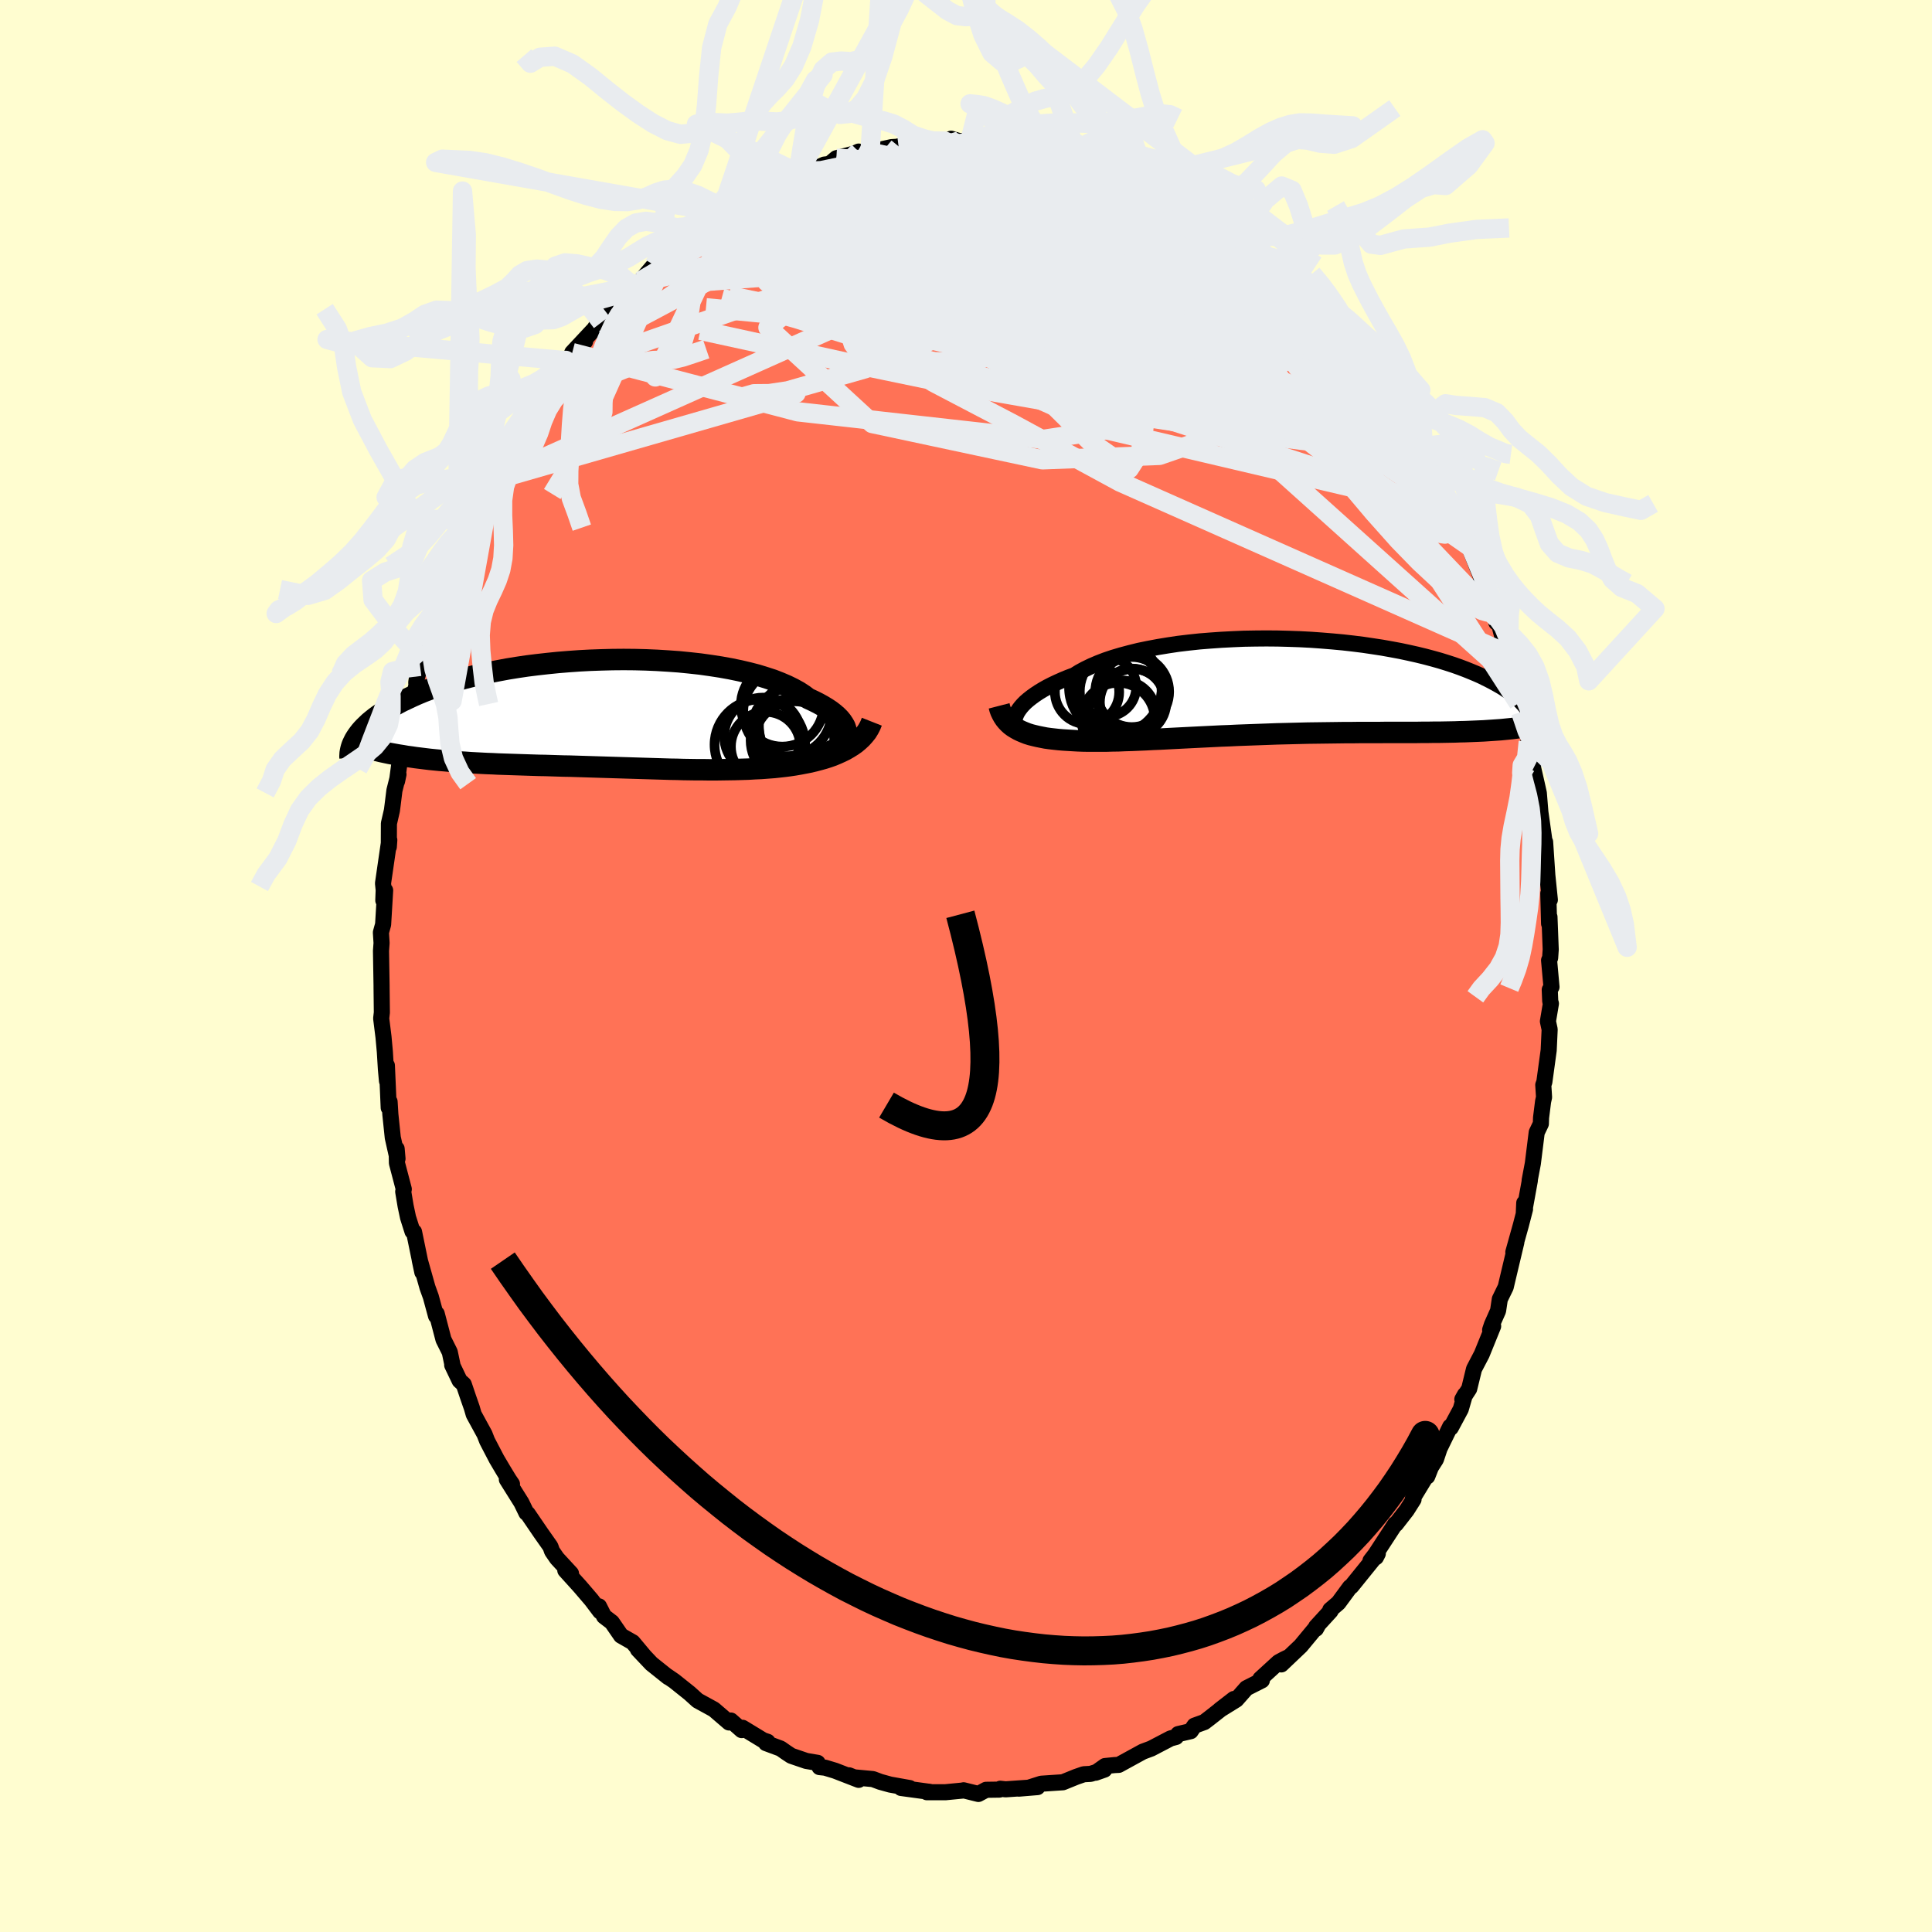 
  <svg viewBox="-100 -100 200 200" xmlns="http://www.w3.org/2000/svg" width="500" height="500" id="face-svg">
    <defs>
      <clipPath id="leftEyeClipPath">
        <polyline points="25.85,2.3 25.89,2.05 25.88,1.79 25.82,1.53 25.73,1.26 25.58,1 25.4,0.73 25.18,0.46 24.91,0.19 24.6,-0.08 24.25,-0.35 23.86,-0.61 23.43,-0.87 22.96,-1.13 22.46,-1.38 21.92,-1.63 21.47,-1.97 20.95,-2.31 20.37,-2.63 19.74,-2.94 19.04,-3.24 18.3,-3.53 17.5,-3.79 16.66,-4.05 15.77,-4.28 14.83,-4.5 13.86,-4.7 12.86,-4.88 11.82,-5.04 10.75,-5.19 9.66,-5.31 8.55,-5.42 7.43,-5.5 6.29,-5.57 5.14,-5.62 3.98,-5.65 2.83,-5.66 1.67,-5.65 0.52,-5.62 -0.63,-5.58 -1.76,-5.52 -2.88,-5.44 -3.98,-5.35 -5.06,-5.24 -6.13,-5.12 -7.17,-4.99 -8.18,-4.84 -9.17,-4.68 -10.13,-4.5 -11.06,-4.32 -11.95,-4.13 -12.82,-3.92 -13.65,-3.71 -14.45,-3.49 -15.21,-3.27 -15.94,-3.04 -16.63,-2.8 -17.29,-2.56 -17.92,-2.32 -18.52,-2.07 -19.08,-1.82 -19.61,-1.57 -20.12,-1.33 -20.59,-1.08 -21.04,-0.83 -21.47,-0.59 -21.87,-0.34 -22.24,-0.1 -22.6,0.14 -22.92,0.38 -23.22,0.62 -23.51,0.86 -23.76,1.1 -24,1.33 -24.22,1.56 -24.41,1.78 -24.59,2.01 -24.75,2.23 -24.89,2.44 -25.02,2.66 -20.53,4.22 -20.08,4.29 -19.62,4.37 -19.16,4.43 -18.69,4.5 -18.2,4.56 -17.72,4.62 -17.22,4.68 -16.72,4.73 -16.21,4.78 -15.7,4.82 -15.17,4.87 -14.65,4.91 -14.11,4.95 -13.58,4.98 -13.03,5.02 -12.48,5.05 -11.91,5.08 -11.34,5.11 -10.76,5.13 -10.18,5.16 -9.59,5.18 -8.99,5.2 -8.39,5.22 -7.78,5.24 -7.17,5.26 -6.55,5.28 -5.93,5.3 -5.3,5.31 -4.67,5.33 -4.04,5.35 -3.4,5.37 -2.76,5.38 -2.12,5.4 -1.48,5.42 -0.84,5.44 -0.19,5.46 0.46,5.48 1.11,5.5 1.76,5.52 2.41,5.54 3.06,5.56 3.72,5.58 4.38,5.6 5.03,5.62 5.69,5.64 6.35,5.66 7.02,5.68 7.68,5.7 8.34,5.71 9.01,5.73 9.67,5.74 10.34,5.75 11.01,5.75 11.68,5.76 12.35,5.76 13.03,5.75 13.7,5.74 14.37,5.73 15.04,5.71 15.72,5.69 16.39,5.65 17.06,5.62 17.73,5.57 18.4,5.52 18.95,5.46 19.49,5.4 20.03,5.33 20.56,5.25 21.08,5.16 21.6,5.06 22.11,4.96 22.61,4.84 23.1,4.71 23.57,4.58 24.04,4.43 24.49,4.27 24.92,4.09 25.34,3.9 25.75,3.7" />
      </clipPath>
      <clipPath id="rightEyeClipPath">
        <polyline points="-26.96,2.52 -26.8,2.28 -26.61,2.03 -26.39,1.78 -26.13,1.52 -25.84,1.27 -25.51,1.01 -25.15,0.75 -24.76,0.49 -24.33,0.23 -23.87,-0.03 -23.38,-0.28 -22.85,-0.53 -22.29,-0.78 -21.71,-1.02 -21.09,-1.25 -20.56,-1.58 -19.97,-1.9 -19.33,-2.21 -18.63,-2.51 -17.88,-2.8 -17.08,-3.07 -16.24,-3.32 -15.34,-3.56 -14.41,-3.79 -13.44,-3.99 -12.43,-4.18 -11.4,-4.35 -10.33,-4.51 -9.24,-4.64 -8.12,-4.76 -6.99,-4.85 -5.85,-4.93 -4.69,-4.99 -3.53,-5.04 -2.36,-5.06 -1.2,-5.07 -0.03,-5.06 1.12,-5.03 2.27,-4.99 3.41,-4.93 4.53,-4.85 5.63,-4.76 6.71,-4.66 7.77,-4.54 8.81,-4.41 9.82,-4.26 10.8,-4.11 11.75,-3.94 12.66,-3.77 13.55,-3.58 14.4,-3.39 15.22,-3.19 16.01,-2.98 16.76,-2.77 17.47,-2.55 18.15,-2.33 18.8,-2.1 19.41,-1.87 19.98,-1.64 20.53,-1.41 21.05,-1.18 21.53,-0.94 21.99,-0.71 22.42,-0.48 22.83,-0.25 23.21,-0.03 23.56,0.2 23.89,0.42 24.2,0.64 24.48,0.86 24.74,1.08 24.98,1.29 25.19,1.51 25.39,1.72 25.57,1.92 25.72,2.13 25.86,2.33 25.98,2.52 26.08,2.71 22.18,4.44 21.73,4.47 21.28,4.5 20.81,4.52 20.34,4.54 19.85,4.56 19.35,4.58 18.84,4.59 18.32,4.61 17.79,4.62 17.24,4.63 16.69,4.64 16.12,4.64 15.55,4.65 14.96,4.65 14.36,4.66 13.75,4.66 13.13,4.66 12.49,4.66 11.84,4.66 11.17,4.66 10.49,4.67 9.8,4.67 9.1,4.67 8.38,4.67 7.65,4.68 6.92,4.68 6.17,4.69 5.41,4.7 4.64,4.71 3.86,4.72 3.08,4.73 2.28,4.75 1.48,4.77 0.68,4.79 -0.13,4.81 -0.95,4.84 -1.77,4.87 -2.59,4.9 -3.41,4.93 -4.23,4.96 -5.05,5 -5.87,5.03 -6.68,5.07 -7.49,5.11 -8.3,5.15 -9.1,5.19 -9.89,5.23 -10.68,5.27 -11.45,5.31 -12.21,5.35 -12.97,5.38 -13.7,5.42 -14.43,5.45 -15.14,5.48 -15.84,5.5 -16.52,5.53 -17.18,5.54 -17.82,5.56 -18.45,5.56 -19.05,5.56 -19.64,5.56 -20.2,5.55 -20.74,5.53 -21.26,5.5 -21.76,5.47 -22.25,5.44 -22.72,5.4 -23.18,5.35 -23.62,5.3 -24.05,5.24 -24.46,5.16 -24.86,5.08 -25.24,4.99 -25.6,4.9 -25.95,4.79 -26.28,4.66 -26.59,4.53 -26.88,4.39 -27.16,4.23" />
      </clipPath>
      <filter id="fuzzy">
        <feTurbulence id="turbulence" baseFrequency="0.05" numOctaves="3" type="noise" result="noise" />
        <feDisplacementMap in="SourceGraphic" in2="noise" scale="2" />
      </filter>
      <linearGradient id="rainbowGradient" x1="0%" y1="0%" x2="100%" y2="0%">
        <stop offset="0%" style="stop-color: rgb(44, 34, 43); stop-opacity: 1" />
        <stop offset="50%" style="stop-color: rgb(220, 20, 60); stop-opacity: 1" />
        <stop offset="100%" style="stop-color: rgb(185, 55, 55); stop-opacity: 1" />
      </linearGradient>
    </defs>
    <rect x="-100" y="-100" width="100%" height="100%" fill="rgb(255, 253, 208)" />
    <polyline id="faceContour" points="60.36,-0.59 60.61,2.17 60.43,2.46 60.48,3.65 60.55,3.89 60.24,5.73 60.42,6.57 60.32,8.72 59.87,12.01 59.76,12.31 59.84,13.58 59.74,14.03 59.53,15.7 59.51,16.33 59.08,17.23 58.68,20.44 58.35,22.19 58.37,22.2 57.74,25.67 57.79,24.53 57.87,25.17 57.44,26.83 56.66,29.62 56.97,28.6 56.01,32.64 55.87,33.24 55.26,34.49 55.08,35.69 54.44,37.13 54.26,37.67 54.57,37.28 53.39,40.19 52.59,41.72 52.09,43.77 51.38,44.86 51.65,44.38 51.22,45.87 50.19,47.79 50.12,47.69 49.02,49.95 48.65,51.06 48.13,51.88 47.75,52.84 47.62,52.85 46.27,55.07 46.33,55.22 45.62,56.34 44.5,57.78 44.42,57.78 42.38,60.91 41.87,61.57 42.44,61.2 42.63,60.83 39.89,64.22 39.75,64.3 38.55,65.93 37.71,66.65 37.74,66.77 36.24,68.41 36.23,68.61 36.44,68.23 34.65,70.39 32.64,72.3 33.29,71.59 32.9,71.78 32.36,72.07 30.47,73.8 30.63,73.95 29.03,74.76 27.98,75.95 26.27,77.01 27.73,75.88 25.17,77.89 24.67,78.27 23.65,78.64 23.26,79.21 21.97,79.51 21.74,79.81 21.18,79.96 19.17,81.01 18.82,81.14 18.31,81.33 15.81,82.7 15.39,82.72 14.39,82.82 13.42,83.51 14.33,83.19 12.9,83.63 12.19,83.67 11.41,83.94 10.03,84.5 7.79,84.65 6.5,85.06 5.46,85.16 7.4,85 4.1,85.23 3.55,85.17 3.46,85.26 2.08,85.28 1.28,85.71 -0.25,85.33 -0.26,85.35 -2.12,85.53 -4.05,85.53 -3.89,85.47 -3.71,85.5 -6.72,85.09 -5.83,85.1 -7.85,84.74 -8.86,84.46 -9.64,84.17 -11.58,83.99 -12.11,83.78 -11.11,84.25 -13.56,83.3 -14.59,82.99 -15.16,82.93 -15.36,82.49 -16.54,82.29 -18.09,81.76 -18.62,81.41 -19.19,81.01 -20.7,80.45 -20.54,80.31 -21.01,80.15 -23.13,78.86 -23.22,79.1 -24.34,78.11 -24.53,78.31 -26.1,76.96 -26.81,76.57 -27.78,76.04 -28.62,75.28 -30.21,74.01 -30.94,73.51 -30.82,73.62 -32.56,72.23 -33.96,70.75 -33.28,71.47 -34.5,70.01 -35.71,69.32 -36.66,67.94 -37.47,67.32 -37.99,66.29 -37.88,66.81 -38.77,65.63 -39.96,64.24 -41.48,62.56 -40.89,62.89 -42.34,61.32 -42.85,60.58 -43.02,60.1 -44.02,58.68 -45.37,56.7 -45.51,56.61 -46.02,55.56 -47.53,53.15 -47,53.63 -47.32,53.16 -47.94,52.14 -48.59,51.04 -49.57,49.16 -49.84,48.47 -50.96,46.42 -51.16,45.73 -51.53,44.67 -51.99,43.31 -52.42,42.92 -53.19,41.31 -53.16,41.3 -53.44,39.97 -54.09,38.67 -54.79,36 -54.86,36.23 -55.4,34.24 -55.75,33.27 -56.55,30.43 -56.28,31.7 -57.14,27.52 -57.3,27.48 -57.76,26.03 -58.01,24.85 -58.26,23.36 -58.2,23.1 -58.91,20.4 -58.94,18.92 -58.85,19.95 -59.34,17.76 -59.59,15.36 -59.67,14.05 -59.76,14.67 -59.95,10.3 -59.94,11.9 -60.05,10.69 -60.16,8.89 -60.3,7.35 -60.54,5.43 -60.47,4.81 -60.5,2.23 -60.5,2.02 -60.56,-1.57 -60.5,-2.38 -60.57,-3.47 -60.34,-4.3 -60.13,-7.83 -60.32,-6.79 -60.28,-7.86 -60.35,-8.56 -59.7,-13.04 -59.75,-12.33 -59.74,-14.75 -59.43,-16.1 -59.36,-16.64 -59.17,-18.17 -58.75,-19.84 -58.9,-19.12 -58.59,-21.45 -58.55,-22.36 -58.42,-22.83 -57.47,-26.47 -57.7,-25.45 -56.89,-29.07 -56.91,-29.35 -56.83,-29.89 -56.51,-31.02 -56.21,-31.6 -56.14,-32.26 -55.33,-34.43 -54.92,-36.04 -54.4,-37.85 -53.67,-39.5 -53.72,-39.82 -53.33,-40.11 -52.71,-42.6 -51.47,-45.35 -51.89,-44.21 -51.28,-45.58 -51.39,-45.56 -49.73,-48.77 -49.11,-50.13 -49.22,-49.59 -49.05,-50.23 -47.16,-53.82 -46.97,-54.38 -45.76,-55.78 -47.12,-53.76 -44.91,-57.27 -43.86,-59.15 -45.22,-57.19 -43.15,-59.95 -42.26,-61.45 -40.95,-63.03 -41.26,-62.52 -41.38,-62.66 -39.43,-64.65 -40.76,-63.5 -38.48,-65.94 -37.72,-67.13 -37.72,-66.64 -36.73,-67.79 -36.2,-68.64 -34.17,-70.38 -34.6,-70.5 -33.69,-70.91 -32.29,-72.56 -30.97,-73.53 -30.49,-73.85 -30.48,-73.7 -29.11,-75.14 -29.24,-74.79 -27.46,-76.4 -27.21,-76.68 -25.55,-77.42 -24.95,-77.92 -23.78,-78.68 -23.37,-78.68 -22.52,-79.51 -21.94,-79.58 -19.8,-80.69 -18.83,-81.52 -18.76,-81.43 -18.6,-81.41 -17.39,-82.02 -17.01,-81.91 -14.67,-82.96 -14.12,-83.03 -13.42,-83.62 -11.54,-84.11 -11.11,-84.31 -11.3,-84.2 -10.01,-84.26 -7.71,-84.77 -6.94,-84.82 -6.98,-84.85 -5.81,-85.01 -4.1,-85.34 -3.46,-85.41 -1.56,-85.42 -1.54,-85.64 -0.72,-85.4 0.4,-85.4 1.72,-85.64 0.94,-85.56 2.86,-85.38 3.63,-85.61 5.08,-85.28 6.12,-85.33 7.51,-84.84 9,-84.6 7.59,-84.94 10.09,-84.19 11.54,-83.9 11.1,-83.98 12.27,-83.9 14.59,-82.96 13.42,-83.54 15.33,-82.58 16.33,-82.27 16.95,-82.09 18.49,-81.61 18.8,-81.47 19.27,-81.03 20.12,-80.54 20.19,-80.86 21.64,-79.99 24.46,-78.09 24.6,-78.21 24.81,-78.1 25.98,-77.33 26.93,-76.84 28.04,-75.66 28.24,-75.55 28.3,-75.47 29.45,-74.75 30.03,-74.46 30.46,-73.66 33.04,-71.77 32.74,-72.21 34.25,-70.45 34.9,-69.83 36.03,-68.69 37.27,-67.43 36.46,-68.22 38.56,-65.85 38.65,-65.73 38.22,-66.16 39.93,-64.02 40.13,-63.89 40.22,-63.77 42.26,-61.19 43.71,-59.41 43.74,-59.25 43.75,-59.17 45,-56.99 45.21,-57.05 46.01,-55.47 46.53,-54.39 47.29,-53.5 46.94,-53.76 48.45,-51.04 48.49,-51.1 50.61,-47.04 49.07,-49.99 50.64,-46.93 50.57,-47.49 51.29,-45.26 52.13,-43.43 52.12,-43.32 53.74,-39.17 53.31,-40 54.26,-37.89 54.97,-35.97 54.69,-36.82 54.9,-35.55 55.05,-35.91 56.01,-32.2 55.99,-32.41 56.12,-32.27 56.81,-29.46 57.2,-27.2 57.42,-26.29 58.29,-23.48 58.21,-23.21 58.68,-20.35 58.74,-21.41 58.31,-22.24 59.08,-18.88 59.3,-17.89 59.46,-15.93 59.91,-12.74 59.61,-14.16 59.67,-12.77 59.95,-12.84 60.18,-9.39 60.44,-6.85 60.28,-7.51 60.36,-4.39 60.4,-5.08 60.53,-1.71 60.47,-0.84 60.36,-0.59 60.61,2.17" fill="rgb(255, 114, 86)" stroke="black" stroke-width="1.667" stroke-linejoin="round" filter="url(#fuzzy)" />
    <g transform="translate(32.3 -28.84)">
      <polyline id="rightCountour" points="-26.96,2.52 -26.8,2.28 -26.61,2.03 -26.39,1.78 -26.13,1.52 -25.84,1.27 -25.51,1.01 -25.15,0.75 -24.76,0.49 -24.33,0.23 -23.87,-0.03 -23.38,-0.28 -22.85,-0.53 -22.29,-0.78 -21.71,-1.02 -21.09,-1.25 -20.56,-1.58 -19.97,-1.9 -19.33,-2.21 -18.63,-2.51 -17.88,-2.8 -17.08,-3.07 -16.24,-3.32 -15.34,-3.56 -14.41,-3.79 -13.44,-3.99 -12.43,-4.18 -11.4,-4.35 -10.33,-4.51 -9.24,-4.64 -8.12,-4.76 -6.99,-4.85 -5.85,-4.93 -4.69,-4.99 -3.53,-5.04 -2.36,-5.06 -1.2,-5.07 -0.03,-5.06 1.12,-5.03 2.27,-4.99 3.41,-4.93 4.53,-4.85 5.63,-4.76 6.71,-4.66 7.77,-4.54 8.81,-4.41 9.82,-4.26 10.8,-4.11 11.75,-3.94 12.66,-3.77 13.55,-3.58 14.4,-3.39 15.22,-3.19 16.01,-2.98 16.76,-2.77 17.47,-2.55 18.15,-2.33 18.8,-2.1 19.41,-1.87 19.98,-1.64 20.53,-1.41 21.05,-1.18 21.53,-0.94 21.99,-0.71 22.42,-0.48 22.83,-0.25 23.21,-0.03 23.56,0.2 23.89,0.42 24.2,0.64 24.48,0.86 24.74,1.08 24.98,1.29 25.19,1.51 25.39,1.72 25.57,1.92 25.72,2.13 25.86,2.33 25.98,2.52 26.08,2.71 22.18,4.44 21.73,4.47 21.28,4.5 20.81,4.52 20.34,4.54 19.85,4.56 19.35,4.58 18.84,4.59 18.32,4.61 17.79,4.62 17.24,4.63 16.69,4.64 16.12,4.64 15.55,4.65 14.96,4.65 14.36,4.66 13.75,4.66 13.13,4.66 12.49,4.66 11.84,4.66 11.17,4.66 10.49,4.67 9.8,4.67 9.1,4.67 8.38,4.67 7.65,4.68 6.92,4.68 6.17,4.69 5.41,4.7 4.64,4.71 3.86,4.72 3.08,4.73 2.28,4.75 1.48,4.77 0.68,4.79 -0.13,4.81 -0.95,4.84 -1.77,4.87 -2.59,4.9 -3.41,4.93 -4.23,4.96 -5.05,5 -5.87,5.03 -6.68,5.07 -7.49,5.11 -8.3,5.15 -9.1,5.19 -9.89,5.23 -10.68,5.27 -11.45,5.31 -12.21,5.35 -12.97,5.38 -13.7,5.42 -14.43,5.45 -15.14,5.48 -15.84,5.5 -16.52,5.53 -17.18,5.54 -17.82,5.56 -18.45,5.56 -19.05,5.56 -19.64,5.56 -20.2,5.55 -20.74,5.53 -21.26,5.5 -21.76,5.47 -22.25,5.44 -22.72,5.4 -23.18,5.35 -23.62,5.3 -24.05,5.24 -24.46,5.16 -24.86,5.08 -25.24,4.99 -25.6,4.9 -25.95,4.79 -26.28,4.66 -26.59,4.53 -26.88,4.39 -27.16,4.23" fill="white" stroke="white" stroke-width="0" stroke-linejoin="round" filter="url(#fuzzy)" />
    </g>
    <g transform="translate(-38.27 -26.07)">
      <polyline id="leftCountour" points="25.85,2.3 25.89,2.05 25.88,1.79 25.82,1.53 25.73,1.26 25.58,1 25.4,0.73 25.18,0.46 24.91,0.19 24.6,-0.08 24.25,-0.35 23.86,-0.61 23.43,-0.87 22.96,-1.13 22.46,-1.38 21.92,-1.63 21.47,-1.97 20.95,-2.31 20.37,-2.63 19.74,-2.94 19.04,-3.24 18.3,-3.53 17.5,-3.79 16.66,-4.05 15.77,-4.28 14.83,-4.5 13.86,-4.7 12.86,-4.88 11.82,-5.04 10.75,-5.19 9.66,-5.31 8.55,-5.42 7.43,-5.5 6.29,-5.57 5.14,-5.62 3.98,-5.65 2.83,-5.66 1.67,-5.65 0.52,-5.62 -0.63,-5.58 -1.76,-5.52 -2.88,-5.44 -3.98,-5.35 -5.06,-5.24 -6.13,-5.12 -7.17,-4.99 -8.18,-4.84 -9.17,-4.68 -10.13,-4.5 -11.06,-4.32 -11.95,-4.13 -12.82,-3.92 -13.65,-3.71 -14.45,-3.49 -15.21,-3.27 -15.94,-3.04 -16.63,-2.8 -17.29,-2.56 -17.92,-2.32 -18.52,-2.07 -19.08,-1.82 -19.61,-1.57 -20.12,-1.33 -20.59,-1.08 -21.04,-0.83 -21.47,-0.59 -21.87,-0.34 -22.24,-0.1 -22.6,0.14 -22.92,0.38 -23.22,0.62 -23.51,0.86 -23.76,1.1 -24,1.33 -24.22,1.56 -24.41,1.78 -24.59,2.01 -24.75,2.23 -24.89,2.44 -25.02,2.66 -20.53,4.22 -20.08,4.29 -19.62,4.37 -19.16,4.43 -18.69,4.5 -18.2,4.56 -17.72,4.62 -17.22,4.68 -16.72,4.73 -16.21,4.78 -15.7,4.82 -15.17,4.87 -14.65,4.91 -14.11,4.95 -13.58,4.98 -13.03,5.02 -12.48,5.05 -11.91,5.08 -11.34,5.11 -10.76,5.13 -10.18,5.16 -9.59,5.18 -8.99,5.2 -8.39,5.22 -7.78,5.24 -7.17,5.26 -6.55,5.28 -5.93,5.3 -5.3,5.31 -4.67,5.33 -4.04,5.35 -3.4,5.37 -2.76,5.38 -2.12,5.4 -1.48,5.42 -0.84,5.44 -0.19,5.46 0.46,5.48 1.11,5.5 1.76,5.52 2.41,5.54 3.06,5.56 3.72,5.58 4.38,5.6 5.03,5.62 5.69,5.64 6.35,5.66 7.02,5.68 7.68,5.7 8.34,5.71 9.01,5.73 9.67,5.74 10.34,5.75 11.01,5.75 11.68,5.76 12.35,5.76 13.03,5.75 13.7,5.74 14.37,5.73 15.04,5.71 15.72,5.69 16.39,5.65 17.06,5.62 17.73,5.57 18.4,5.52 18.95,5.46 19.49,5.4 20.03,5.33 20.56,5.25 21.08,5.16 21.6,5.06 22.11,4.96 22.61,4.84 23.1,4.71 23.57,4.58 24.04,4.43 24.49,4.27 24.92,4.09 25.34,3.9 25.75,3.7" fill="white" stroke="white" stroke-width="0" stroke-linejoin="round" filter="url(#fuzzy)" />
    </g>
    <g transform="translate(32.3 -28.84)">
      <polyline id="rightUpper" points="-26.89,4.35 -27.02,4.24 -27.12,4.1 -27.2,3.95 -27.25,3.78 -27.27,3.6 -27.27,3.41 -27.24,3.2 -27.18,2.98 -27.08,2.75 -26.96,2.52 -26.8,2.28 -26.61,2.03 -26.39,1.78 -26.13,1.52 -25.84,1.27 -25.51,1.01 -25.15,0.75 -24.76,0.49 -24.33,0.23 -23.87,-0.03 -23.38,-0.28 -22.85,-0.53 -22.29,-0.78 -21.71,-1.02 -21.09,-1.25 -20.56,-1.58 -19.97,-1.9 -19.33,-2.21 -18.63,-2.51 -17.88,-2.8 -17.08,-3.07 -16.24,-3.32 -15.34,-3.56 -14.41,-3.79 -13.44,-3.99 -12.43,-4.18 -11.4,-4.35 -10.33,-4.51 -9.24,-4.64 -8.12,-4.76 -6.99,-4.85 -5.85,-4.93 -4.69,-4.99 -3.53,-5.04 -2.36,-5.06 -1.2,-5.07 -0.03,-5.06 1.12,-5.03 2.27,-4.99 3.41,-4.93 4.53,-4.85 5.63,-4.76 6.71,-4.66 7.77,-4.54 8.81,-4.41 9.82,-4.26 10.8,-4.11 11.75,-3.94 12.66,-3.77 13.55,-3.58 14.4,-3.39 15.22,-3.19 16.01,-2.98 16.76,-2.77 17.47,-2.55 18.15,-2.33 18.8,-2.1 19.41,-1.87 19.98,-1.64 20.53,-1.41 21.05,-1.18 21.53,-0.94 21.99,-0.71 22.42,-0.48 22.83,-0.25 23.21,-0.03 23.56,0.2 23.89,0.42 24.2,0.64 24.48,0.86 24.74,1.08 24.98,1.29 25.19,1.51 25.39,1.72 25.57,1.92 25.72,2.13 25.86,2.33 25.98,2.52 26.08,2.71 26.17,2.9 26.24,3.08 26.3,3.26 26.34,3.43 26.37,3.6 26.39,3.76 26.39,3.92 26.38,4.08 26.37,4.23 26.34,4.38" fill="none" stroke="black" stroke-width="1.667" stroke-linejoin="round" filter="url(#fuzzy)" />
      <polyline id="rightLower" points="-28.87,1.91 -28.79,2.22 -28.69,2.5 -28.56,2.77 -28.42,3.02 -28.26,3.26 -28.08,3.48 -27.88,3.69 -27.66,3.89 -27.42,4.07 -27.16,4.23 -26.88,4.39 -26.59,4.53 -26.28,4.66 -25.95,4.79 -25.6,4.9 -25.24,4.99 -24.86,5.08 -24.46,5.16 -24.05,5.24 -23.62,5.3 -23.18,5.35 -22.72,5.4 -22.25,5.44 -21.76,5.47 -21.26,5.5 -20.74,5.53 -20.2,5.55 -19.64,5.56 -19.05,5.56 -18.45,5.56 -17.82,5.56 -17.18,5.54 -16.52,5.53 -15.84,5.5 -15.14,5.48 -14.43,5.45 -13.7,5.42 -12.97,5.38 -12.21,5.35 -11.45,5.31 -10.68,5.27 -9.89,5.23 -9.1,5.19 -8.3,5.15 -7.49,5.11 -6.68,5.07 -5.87,5.03 -5.05,5 -4.23,4.96 -3.41,4.93 -2.59,4.9 -1.77,4.87 -0.95,4.84 -0.13,4.81 0.68,4.79 1.48,4.77 2.28,4.75 3.08,4.73 3.86,4.72 4.64,4.71 5.41,4.7 6.17,4.69 6.92,4.68 7.65,4.68 8.38,4.67 9.1,4.67 9.8,4.67 10.49,4.67 11.17,4.66 11.84,4.66 12.49,4.66 13.13,4.66 13.75,4.66 14.36,4.66 14.96,4.65 15.55,4.65 16.12,4.64 16.69,4.64 17.24,4.63 17.79,4.62 18.32,4.61 18.84,4.59 19.35,4.58 19.85,4.56 20.34,4.54 20.81,4.52 21.28,4.5 21.73,4.47 22.18,4.44 22.61,4.41 23.04,4.38 23.45,4.34 23.85,4.3 24.24,4.26 24.63,4.21 25,4.16 25.36,4.11 25.71,4.06 26.06,4" fill="none" stroke="black" stroke-width="2.222" stroke-linejoin="round" filter="url(#fuzzy)" />
      <circle r="3.822" cx="-15.094" cy="0.448" stroke="black" fill="none" stroke-width="1.0" filter="url(#fuzzy)" clip-path="url(#rightEyeClipPath)" /><circle r="3.5" cx="-16.129" cy="2.778" stroke="black" fill="none" stroke-width="1.0" filter="url(#fuzzy)" clip-path="url(#rightEyeClipPath)" /><circle r="3.328" cx="-19.769" cy="0.473" stroke="black" fill="none" stroke-width="1.0" filter="url(#fuzzy)" clip-path="url(#rightEyeClipPath)" /><circle r="3.438" cx="-15.004" cy="1.528" stroke="black" fill="none" stroke-width="1.0" filter="url(#fuzzy)" clip-path="url(#rightEyeClipPath)" /><circle r="3.63" cx="-15.139" cy="0.478" stroke="black" fill="none" stroke-width="1.0" filter="url(#fuzzy)" clip-path="url(#rightEyeClipPath)" /><circle r="3.79" cx="-16.549" cy="3.308" stroke="black" fill="none" stroke-width="1.0" filter="url(#fuzzy)" clip-path="url(#rightEyeClipPath)" /><circle r="4.234" cx="-16.284" cy="0.408" stroke="black" fill="none" stroke-width="1.0" filter="url(#fuzzy)" clip-path="url(#rightEyeClipPath)" /><circle r="3.088" cx="-17.764" cy="-0.067" stroke="black" fill="none" stroke-width="1.0" filter="url(#fuzzy)" clip-path="url(#rightEyeClipPath)" /><circle r="4.802" cx="-16.829" cy="0.033" stroke="black" fill="none" stroke-width="1.0" filter="url(#fuzzy)" clip-path="url(#rightEyeClipPath)" /><circle r="3.384" cx="-15.104" cy="1.433" stroke="black" fill="none" stroke-width="1.0" filter="url(#fuzzy)" clip-path="url(#rightEyeClipPath)" />
      </g>
    <g transform="translate(-38.27 -26.07)">
      <polyline id="leftUpper" points="23.15,4.2 23.61,4.08 24.02,3.94 24.4,3.78 24.73,3.61 25.03,3.42 25.28,3.22 25.49,3 25.65,2.78 25.77,2.54 25.85,2.3 25.89,2.05 25.88,1.79 25.82,1.53 25.73,1.26 25.58,1 25.4,0.73 25.18,0.46 24.91,0.19 24.6,-0.08 24.25,-0.35 23.86,-0.61 23.43,-0.87 22.96,-1.13 22.46,-1.38 21.92,-1.63 21.47,-1.97 20.95,-2.31 20.37,-2.63 19.74,-2.94 19.04,-3.24 18.3,-3.53 17.5,-3.79 16.66,-4.05 15.77,-4.28 14.83,-4.5 13.86,-4.7 12.86,-4.88 11.82,-5.04 10.75,-5.19 9.66,-5.31 8.55,-5.42 7.43,-5.5 6.29,-5.57 5.14,-5.62 3.98,-5.65 2.83,-5.66 1.67,-5.65 0.52,-5.62 -0.63,-5.58 -1.76,-5.52 -2.88,-5.44 -3.98,-5.35 -5.06,-5.24 -6.13,-5.12 -7.17,-4.99 -8.18,-4.84 -9.17,-4.68 -10.13,-4.5 -11.06,-4.32 -11.95,-4.13 -12.82,-3.92 -13.65,-3.71 -14.45,-3.49 -15.21,-3.27 -15.94,-3.04 -16.63,-2.8 -17.29,-2.56 -17.92,-2.32 -18.52,-2.07 -19.08,-1.82 -19.61,-1.57 -20.12,-1.33 -20.59,-1.08 -21.04,-0.83 -21.47,-0.59 -21.87,-0.34 -22.24,-0.1 -22.6,0.14 -22.92,0.38 -23.22,0.62 -23.51,0.86 -23.76,1.1 -24,1.33 -24.22,1.56 -24.41,1.78 -24.59,2.01 -24.75,2.23 -24.89,2.44 -25.02,2.66 -25.12,2.86 -25.22,3.07 -25.3,3.27 -25.36,3.46 -25.41,3.65 -25.45,3.84 -25.48,4.02 -25.49,4.2 -25.5,4.37 -25.49,4.54" fill="none" stroke="black" stroke-width="2.222" stroke-linejoin="round" filter="url(#fuzzy)" />
      <polyline id="leftLower" points="28.52,0.78 28.37,1.16 28.19,1.51 27.98,1.85 27.73,2.16 27.46,2.46 27.16,2.74 26.84,3.01 26.5,3.25 26.13,3.48 25.75,3.7 25.34,3.9 24.92,4.09 24.49,4.27 24.04,4.43 23.57,4.58 23.1,4.71 22.61,4.84 22.11,4.96 21.6,5.06 21.08,5.16 20.56,5.25 20.03,5.33 19.49,5.4 18.95,5.46 18.4,5.52 17.73,5.57 17.06,5.62 16.39,5.65 15.72,5.69 15.04,5.71 14.37,5.73 13.7,5.74 13.03,5.75 12.35,5.76 11.68,5.76 11.01,5.75 10.34,5.75 9.67,5.74 9.01,5.73 8.34,5.71 7.68,5.7 7.02,5.68 6.35,5.66 5.69,5.64 5.03,5.62 4.38,5.6 3.72,5.58 3.06,5.56 2.41,5.54 1.76,5.52 1.11,5.5 0.46,5.48 -0.19,5.46 -0.84,5.44 -1.48,5.42 -2.12,5.4 -2.76,5.38 -3.4,5.37 -4.04,5.35 -4.67,5.33 -5.3,5.31 -5.93,5.3 -6.55,5.28 -7.17,5.26 -7.78,5.24 -8.39,5.22 -8.99,5.2 -9.59,5.18 -10.18,5.16 -10.76,5.13 -11.34,5.11 -11.91,5.08 -12.48,5.05 -13.03,5.02 -13.58,4.98 -14.11,4.95 -14.65,4.91 -15.17,4.87 -15.7,4.82 -16.21,4.78 -16.72,4.73 -17.22,4.68 -17.72,4.62 -18.2,4.56 -18.69,4.5 -19.16,4.43 -19.62,4.37 -20.08,4.29 -20.53,4.22 -20.97,4.14 -21.41,4.06 -21.83,3.97 -22.25,3.88 -22.66,3.78 -23.06,3.69 -23.45,3.58 -23.83,3.48 -24.21,3.37 -24.58,3.26" fill="none" stroke="black" stroke-width="2.222" stroke-linejoin="round" filter="url(#fuzzy)" />
      <circle r="4.962" cx="21.796" cy="1.233" stroke="black" fill="none" stroke-width="1.0" filter="url(#fuzzy)" clip-path="url(#leftEyeClipPath)" /><circle r="4.508" cx="20.571" cy="1.678" stroke="black" fill="none" stroke-width="1.0" filter="url(#fuzzy)" clip-path="url(#leftEyeClipPath)" /><circle r="3.998" cx="17.236" cy="2.283" stroke="black" fill="none" stroke-width="1.0" filter="url(#fuzzy)" clip-path="url(#leftEyeClipPath)" /><circle r="4.998" cx="21.801" cy="1.183" stroke="black" fill="none" stroke-width="1.0" filter="url(#fuzzy)" clip-path="url(#leftEyeClipPath)" /><circle r="4.332" cx="20.306" cy="2.703" stroke="black" fill="none" stroke-width="1.0" filter="url(#fuzzy)" clip-path="url(#leftEyeClipPath)" /><circle r="4.686" cx="16.926" cy="3.158" stroke="black" fill="none" stroke-width="1.0" filter="url(#fuzzy)" clip-path="url(#leftEyeClipPath)" /><circle r="4.28" cx="19.246" cy="-0.922" stroke="black" fill="none" stroke-width="1.0" filter="url(#fuzzy)" clip-path="url(#leftEyeClipPath)" /><circle r="4.174" cx="20.516" cy="2.843" stroke="black" fill="none" stroke-width="1.0" filter="url(#fuzzy)" clip-path="url(#leftEyeClipPath)" /><circle r="3.592" cx="17.526" cy="3.353" stroke="black" fill="none" stroke-width="1.0" filter="url(#fuzzy)" clip-path="url(#leftEyeClipPath)" /><circle r="4.58" cx="19.786" cy="-0.232" stroke="black" fill="none" stroke-width="1.0" filter="url(#fuzzy)" clip-path="url(#leftEyeClipPath)" />
    </g>
    <g id="hairs">
      <polyline points="18.8,-81.47 19.39,-81.02 20.22,-80.5 21.35,-79.78 22.72,-78.88 24.15,-77.88 25.55,-76.87 26.88,-75.87 28.14,-74.89 29.33,-73.94 30.43,-73.03 31.44,-72.19 32.36,-71.43 33.2,-70.74 33.99,-70.11 34.72,-69.52 35.38,-68.99 35.92,-68.56 36.29,-68.27 36.45,-68.18 36.36,-68.33 35.91,-68.81" fill="none" stroke="rgb(233, 236, 239)" stroke-width="2" stroke-linejoin="round" filter="url(#fuzzy)" /><polyline points="-6.98,-84.85 -5.87,-84.99 -4.98,-85.03 -4.45,-84.92 -4.33,-84.64 -4.63,-84.19 -5.36,-83.54 -6.52,-82.71 -8.13,-81.66 -10.19,-80.39 -12.73,-78.86 -15.75,-77.08 -19.31,-75.04 -23.48,-72.7 -28.36,-70.01 -33.93,-67.05" fill="none" stroke="rgb(233, 236, 239)" stroke-width="2" stroke-linejoin="round" filter="url(#fuzzy)" /><polyline points="49.07,-49.99 50.01,-48.12 50.39,-47.08 50.52,-46.21 50.44,-45.48 50.14,-44.95 49.57,-44.71 48.71,-44.84 47.53,-45.36 46.01,-46.3 44.14,-47.64 41.92,-49.33 39.34,-51.33 36.39,-53.63 33.05,-56.23 29.33,-59.15 25.22,-62.4 20.75,-66.02 15.91,-70.08 10.62,-74.64 4.78,-79.8" fill="none" stroke="rgb(233, 236, 239)" stroke-width="2" stroke-linejoin="round" filter="url(#fuzzy)" /><polyline points="36.46,-68.22 37.8,-66.69 38.47,-65.88 39.04,-65.18 39.66,-64.39 40.37,-63.51 41.13,-62.55 41.88,-61.6 42.54,-60.73 43.07,-60 43.45,-59.43 43.69,-59.02 43.79,-58.76 43.77,-58.65 43.64,-58.7 43.37,-58.91 42.97,-59.32 42.39,-59.94 41.61,-60.82 40.6,-62.02 39.3,-63.59 37.72,-65.52 35.86,-67.79 33.64,-70.36" fill="none" stroke="rgb(233, 236, 239)" stroke-width="2" stroke-linejoin="round" filter="url(#fuzzy)" /><polyline points="7.59,-84.94 9.48,-84.41 10.65,-84.11 11.47,-83.92 12.13,-83.75 12.64,-83.58 12.96,-83.44 13.04,-83.34 12.82,-83.31 12.23,-83.35 11.22,-83.48 9.77,-83.69 7.89,-84 5.6,-84.38 2.8,-84.85" fill="none" stroke="rgb(233, 236, 239)" stroke-width="2" stroke-linejoin="round" filter="url(#fuzzy)" /><polyline points="54.26,-37.89 54.58,-36.92 54.51,-36.71 54.3,-36.65 53.95,-36.65 53.43,-36.8 52.69,-37.18 51.68,-37.83 50.4,-38.78 48.83,-40.08 46.96,-41.82 44.76,-44.08 42.21,-46.94 39.25,-50.45 35.86,-54.6 32.04,-59.33 27.81,-64.58 23.22,-70.33 18.25,-76.65" fill="none" stroke="rgb(233, 236, 239)" stroke-width="2" stroke-linejoin="round" filter="url(#fuzzy)" /><polyline points="9,-84.6 8.8,-84.61 9.53,-84.37 10.25,-84.13 10.8,-83.91 11.16,-83.69 11.35,-83.45 11.35,-83.17 11.13,-82.88 10.67,-82.57 9.95,-82.26 8.92,-81.94 7.59,-81.63 5.96,-81.31 4.02,-80.97 1.76,-80.59 -0.85,-80.14 -3.85,-79.65 -7.29,-79.16 -11.18,-78.71 -15.53,-78.31 -20.32,-77.88" fill="none" stroke="rgb(233, 236, 239)" stroke-width="2" stroke-linejoin="round" filter="url(#fuzzy)" /><polyline points="24.81,-78.1 25.83,-77.43 26.65,-76.83 27.22,-76.35 27.6,-76 27.83,-75.74 27.98,-75.52 28.04,-75.31 27.98,-75.13 27.75,-75 27.28,-74.98 26.52,-75.09 25.45,-75.38 24.01,-75.86 22.19,-76.57 19.94,-77.51 17.22,-78.69 14,-80.1 10.26,-81.72 6,-83.51" fill="none" stroke="rgb(233, 236, 239)" stroke-width="2" stroke-linejoin="round" filter="url(#fuzzy)" /><polyline points="36.03,-68.69 36.6,-67.97 36.68,-67.47 36.45,-66.99 35.87,-66.58 34.94,-66.22 33.67,-65.89 32.05,-65.55 30.06,-65.2 27.65,-64.89 24.75,-64.66 21.33,-64.56 17.35,-64.63 12.82,-64.84 7.72,-65.17 2.03,-65.58 -4.29,-66.07 -11.24,-66.65 -18.78,-67.36 -26.92,-68.14" fill="none" stroke="rgb(233, 236, 239)" stroke-width="2" stroke-linejoin="round" filter="url(#fuzzy)" /><polyline points="38.65,-65.73 38.81,-65.46 39.39,-64.74 40.01,-63.97 40.64,-63.16 41.22,-62.39 41.65,-61.74 41.87,-61.3 41.87,-61.07 41.68,-61.03 41.3,-61.19 40.73,-61.54 39.95,-62.12 38.94,-62.94 37.66,-64.02 36.11,-65.38 34.23,-67.05 31.95,-69.11 29.22,-71.62 26.09,-74.52 22.77,-77.65" fill="none" stroke="rgb(233, 236, 239)" stroke-width="2" stroke-linejoin="round" filter="url(#fuzzy)" /><polyline points="32.74,-72.21 33.9,-70.89 34.73,-69.96 35.33,-69.25 35.69,-68.73 35.82,-68.37 35.73,-68.16 35.42,-68.08 34.91,-68.13 34.2,-68.29 33.29,-68.55 32.15,-68.92 30.75,-69.45 29.03,-70.18 26.91,-71.16 24.34,-72.42 21.32,-73.95 17.86,-75.74 14,-77.77 9.83,-80.06 5.4,-82.63" fill="none" stroke="rgb(233, 236, 239)" stroke-width="2" stroke-linejoin="round" filter="url(#fuzzy)" /><polyline points="2.86,-85.38 3.86,-85.41 5.17,-85.22 6.59,-84.92 8,-84.57 9.35,-84.2 10.65,-83.81 11.9,-83.45 13.08,-83.11 14.14,-82.82 15.06,-82.58 15.84,-82.37 16.46,-82.2 16.89,-82.08 17.06,-82.04 16.89,-82.1 16.33,-82.27" fill="none" stroke="rgb(233, 236, 239)" stroke-width="2" stroke-linejoin="round" filter="url(#fuzzy)" /><polyline points="36.03,-68.69 36.64,-68 36.82,-67.57 36.77,-67.23 36.45,-67.03 35.82,-66.97 34.91,-67.03 33.7,-67.18 32.15,-67.44 30.21,-67.84 27.79,-68.46 24.83,-69.35 21.3,-70.55 17.19,-72.03 12.47,-73.8 7.14,-75.85 1.27,-78.23 -4.96,-81" fill="none" stroke="rgb(233, 236, 239)" stroke-width="2" stroke-linejoin="round" filter="url(#fuzzy)" /><polyline points="28.04,-75.66 28.22,-75.54 28.49,-75.32 28.83,-75 29.16,-74.61 29.4,-74.2 29.46,-73.82 29.28,-73.51 28.81,-73.32 28.03,-73.27 26.9,-73.38 25.41,-73.67 23.54,-74.16 21.26,-74.85 18.57,-75.74 15.42,-76.81 11.8,-78.05 7.68,-79.44 3.06,-81 -1.92,-82.75" fill="none" stroke="rgb(233, 236, 239)" stroke-width="2" stroke-linejoin="round" filter="url(#fuzzy)" /><polyline points="-25.55,-77.42 -24.82,-77.95 -24,-78.45 -23.16,-78.93 -22.27,-79.43 -21.36,-79.94 -20.49,-80.42 -19.73,-80.83 -19.11,-81.14 -18.62,-81.36 -18.24,-81.49 -17.97,-81.55 -17.83,-81.53 -17.86,-81.43 -18.12,-81.21 -18.65,-80.84 -19.49,-80.31 -20.64,-79.59 -22.08,-78.69 -23.8,-77.61 -25.8,-76.39 -28.11,-75.06" fill="none" stroke="rgb(233, 236, 239)" stroke-width="2" stroke-linejoin="round" filter="url(#fuzzy)" /><polyline points="-18.83,-81.52 -18.67,-81.49 -18.26,-81.59 -17.64,-81.78 -16.94,-81.99 -16.26,-82.18 -15.7,-82.31 -15.33,-82.32 -15.18,-82.19 -15.26,-81.9 -15.56,-81.43 -16.07,-80.8 -16.83,-80 -17.84,-79.03 -19.14,-77.89 -20.75,-76.58 -22.68,-75.07 -24.95,-73.36 -27.59,-71.43 -30.6,-69.32 -33.92,-67.09 -37.45,-64.87" fill="none" stroke="rgb(233, 236, 239)" stroke-width="2" stroke-linejoin="round" filter="url(#fuzzy)" /><polyline points="43.75,-59.17 44.5,-57.76 44.67,-56.9 44.45,-56.23 43.86,-55.69 42.89,-55.28 41.56,-54.96 39.83,-54.74 37.68,-54.64 35.07,-54.71 31.99,-54.97 28.42,-55.39 24.39,-55.94 19.87,-56.61 14.86,-57.39 9.3,-58.3 3.16,-59.38 -3.58,-60.65 -10.91,-62.17 -18.86,-63.92 -27.5,-65.8" fill="none" stroke="rgb(233, 236, 239)" stroke-width="2" stroke-linejoin="round" filter="url(#fuzzy)" /><polyline points="-24.95,-77.92 -23.89,-78.45 -22.66,-78.86 -21.08,-79.3 -19.18,-79.8 -17.06,-80.29 -14.83,-80.74 -12.51,-81.12 -10.1,-81.43 -7.57,-81.72 -4.92,-82.02 -2.23,-82.33 0.44,-82.66 3.02,-82.98 5.48,-83.28 7.74,-83.54 9.63,-83.78" fill="none" stroke="rgb(233, 236, 239)" stroke-width="2" stroke-linejoin="round" filter="url(#fuzzy)" /><polyline points="-30.97,-73.53 -30.49,-73.83 -29.75,-74.33 -28.76,-75.03 -27.57,-75.85 -26.25,-76.72 -24.88,-77.59 -23.56,-78.4 -22.38,-79.11 -21.39,-79.7 -20.62,-80.18 -20.05,-80.56 -19.63,-80.86 -19.33,-81.08 -19.27,-81.13" fill="none" stroke="rgb(233, 236, 239)" stroke-width="2" stroke-linejoin="round" filter="url(#fuzzy)" /><polyline points="20.12,-80.54 20.65,-80.4 21.61,-79.76 22.4,-79.09 22.82,-78.53 22.89,-78.05 22.65,-77.61 22.11,-77.17 21.27,-76.76 20.12,-76.36 18.66,-75.98 16.92,-75.59 14.87,-75.16 12.52,-74.7 9.83,-74.2 6.77,-73.68 3.31,-73.18 -0.56,-72.73 -4.87,-72.34 -9.65,-72.02 -14.97,-71.71 -20.9,-71.32 -27.49,-70.82" fill="none" stroke="rgb(233, 236, 239)" stroke-width="2" stroke-linejoin="round" filter="url(#fuzzy)" /><polyline points="28.3,-75.47 29.23,-74.87 30.07,-74.22 30.95,-73.48 31.81,-72.73 32.59,-72.03 33.22,-71.4 33.69,-70.9 33.95,-70.55 33.98,-70.39 33.74,-70.44 33.22,-70.72 32.39,-71.24 31.23,-72.01 29.74,-73.04 27.95,-74.29 25.93,-75.74 23.71,-77.39 21.26,-79.31" fill="none" stroke="rgb(233, 236, 239)" stroke-width="2" stroke-linejoin="round" filter="url(#fuzzy)" /><polyline points="43.75,-59.17 44.55,-57.74 44.86,-56.86 44.88,-56.14 44.63,-55.55 44.11,-55.06 43.34,-54.65 42.3,-54.33 40.95,-54.12 39.27,-54.07 37.22,-54.17 34.82,-54.41 32.06,-54.76 28.94,-55.19 25.44,-55.72 21.55,-56.37 17.24,-57.18 12.5,-58.2 7.33,-59.47 1.74,-61.01 -4.28,-62.82 -10.73,-64.88 -17.69,-67.05 -25.29,-69.13" fill="none" stroke="rgb(233, 236, 239)" stroke-width="2" stroke-linejoin="round" filter="url(#fuzzy)" /><polyline points="16.33,-82.27 17.06,-82.03 17.68,-81.74 18.02,-81.44 18.14,-81.13 18.13,-80.78 18.01,-80.36 17.74,-79.9 17.25,-79.42 16.44,-78.95 15.26,-78.5 13.7,-78.07 11.73,-77.66 9.37,-77.27 6.61,-76.89 3.42,-76.53 -0.18,-76.14 -4.19,-75.72 -8.63,-75.25 -13.48,-74.74 -18.77,-74.27 -24.51,-73.89" fill="none" stroke="rgb(233, 236, 239)" stroke-width="2" stroke-linejoin="round" filter="url(#fuzzy)" /><polyline points="40.22,-63.77 41.72,-61.75 42.33,-60.56 42.29,-59.87 41.8,-59.39 40.96,-59.02 39.77,-58.74 38.2,-58.56 36.23,-58.5 33.85,-58.57 31.04,-58.76 27.79,-59.08 24.06,-59.53 19.83,-60.16 15.07,-60.97 9.81,-61.97 4.04,-63.15 -2.21,-64.5 -8.98,-66.03 -16.37,-67.7 -24.54,-69.39" fill="none" stroke="rgb(233, 236, 239)" stroke-width="2" stroke-linejoin="round" filter="url(#fuzzy)" /><polyline points="24.6,-78.21 25.09,-77.91 25.84,-77.4 26.56,-76.88 27.13,-76.42 27.55,-76.05 27.86,-75.76 28.09,-75.5 28.25,-75.25 28.31,-75.03 28.23,-74.86 27.95,-74.77 27.44,-74.8 26.65,-74.97 25.56,-75.32 24.15,-75.86 22.4,-76.61 20.3,-77.57 17.87,-78.74 15.04,-80.13 11.77,-81.72 7.99,-83.53" fill="none" stroke="rgb(233, 236, 239)" stroke-width="2" stroke-linejoin="round" filter="url(#fuzzy)" /><polyline points="43.71,-59.41 43.76,-59.18 43.9,-58.69 44.03,-58.1 44.04,-57.55 43.86,-57.1 43.47,-56.79 42.86,-56.61 42.03,-56.55 40.95,-56.63 39.6,-56.88 37.95,-57.32 35.98,-57.96 33.67,-58.8 31.04,-59.81 28.07,-60.99 24.76,-62.34 21.09,-63.89 17.06,-65.69 12.65,-67.78 7.83,-70.15 2.56,-72.82 -3.23,-75.74 -9.62,-78.85" fill="none" stroke="rgb(233, 236, 239)" stroke-width="2" stroke-linejoin="round" filter="url(#fuzzy)" /><polyline points="-21.94,-79.58 -20.2,-80.44 -18.77,-80.92 -17.33,-81.15 -15.63,-81.27 -13.57,-81.37 -11.19,-81.48 -8.56,-81.61 -5.78,-81.74 -2.94,-81.83 -0.12,-81.89 2.63,-81.93 5.29,-81.96 7.93,-81.97 10.58,-81.94 13.25,-81.87 15.86,-81.78" fill="none" stroke="rgb(233, 236, 239)" stroke-width="2" stroke-linejoin="round" filter="url(#fuzzy)" /><polyline points="-27.46,-76.4 -26.58,-76.76 -24.91,-77.18 -22.76,-77.55 -20.25,-77.86 -17.38,-78.12 -14.15,-78.34 -10.56,-78.55 -6.67,-78.7 -2.55,-78.77 1.72,-78.75 6.1,-78.66 10.57,-78.58 15.11,-78.54 19.75,-78.48" fill="none" stroke="rgb(233, 236, 239)" stroke-width="2" stroke-linejoin="round" filter="url(#fuzzy)" /><polyline points="1.72,-85.64 1.92,-85.43 3.15,-85.01 4.85,-84.38 6.8,-83.53 8.93,-82.47 11.15,-81.23 13.46,-79.84 15.86,-78.31 18.33,-76.69 20.89,-75 23.49,-73.27 26.13,-71.49 28.78,-69.69 31.41,-67.86 34.02,-66.05 36.55,-64.29 39,-62.62 41.33,-61.04" fill="none" stroke="rgb(233, 236, 239)" stroke-width="2" stroke-linejoin="round" filter="url(#fuzzy)" /><polyline points="38.22,-66.16 39.23,-64.82 39.54,-64.11 39.57,-63.48 39.3,-62.92 38.59,-62.55 37.37,-62.46 35.63,-62.64 33.37,-63.06 30.61,-63.69 27.31,-64.53 23.45,-65.59 18.98,-66.88 13.92,-68.43 8.3,-70.24 2.16,-72.35 -4.5,-74.84 -11.74,-77.73" fill="none" stroke="rgb(233, 236, 239)" stroke-width="2" stroke-linejoin="round" filter="url(#fuzzy)" /><polyline points="-33.69,-70.91 -24.75,-76.16 -18.96,-77.17 -14.17,-76.99 -9.51,-75.88 -5.09,-73.51 -2.87,-70.23 -4.44,-67.22 -8.6,-65.62 -11.35,-65.76 -8.89,-67.21 -1.15,-69.21 7.9,-70.97 15.32,-71.6 25.34,-69.99 38.65,-65.73" fill="none" stroke="rgb(233, 236, 239)" stroke-width="2" stroke-linejoin="round" filter="url(#fuzzy)" /><polyline points="57.2,-27.2 41.28,-51.94 27.85,-61.19 23.45,-61.95 23.92,-61.53 23.33,-62.95 20.51,-65.06 17.91,-65.62 17.27,-64.06 17.29,-61.97 15.16,-61.4 10.45,-62.66 7.38,-63.8 12.14,-62.57 25.09,-59.97 34.04,-62.9 21.64,-79.99" fill="none" stroke="rgb(233, 236, 239)" stroke-width="2" stroke-linejoin="round" filter="url(#fuzzy)" /><polyline points="38.22,-66.16 37.09,-63.9 39.25,-57.53 35.55,-55.37 28.3,-55.81 21.17,-57.36 16.11,-59.45 13.93,-61.73 14.92,-63.8 18.65,-65.29 23.74,-66.13 28.34,-66.59 30.77,-67.21 30.06,-68.53 26.05,-70.61 19.46,-72.72 12,-73.35 6.22,-70.91 4.58,-65.16 7.54,-58.67 14.71,-55.47 50.61,-47.04" fill="none" stroke="rgb(233, 236, 239)" stroke-width="2" stroke-linejoin="round" filter="url(#fuzzy)" /><polyline points="15.33,-82.58 2.35,-80.1 -1.64,-76.29 4.4,-73.68 10.45,-72.58 11.72,-72.52 9.56,-72.48 7.03,-71.59 5.36,-69.68 3.44,-67.44 -0.34,-65.94 -5.98,-65.86 -11.32,-67 -13.33,-68.38 -9.86,-68.86 -0.64,-67.62 12.53,-64.28 25.26,-60.09 27.09,-61.91 -3.46,-85.41" fill="none" stroke="rgb(233, 236, 239)" stroke-width="2" stroke-linejoin="round" filter="url(#fuzzy)" /><polyline points="-13.42,-83.62 -3.77,-81.4 -3.43,-76.41 -4.78,-71.71 0.1,-67.83 10.2,-64.54 20.69,-62.14 27.57,-61.34 29.46,-62.53 27.15,-65.34 22.52,-68.94 17.42,-72.46 13.01,-75.36 9.77,-77.47 7.85,-78.88 7.37,-79.73 8.42,-80.08 10.77,-79.89 13.73,-78.98 16.58,-77.03 19.14,-73.66 22.12,-68.62 27.12,-62.14 35.87,-56.35 38.22,-66.16" fill="none" stroke="rgb(233, 236, 239)" stroke-width="2" stroke-linejoin="round" filter="url(#fuzzy)" /><polyline points="50.61,-47.04 18.99,-68.31 13.48,-70.14 13.8,-69.81 12.85,-71.5 10.94,-73.53 9.08,-74.28 7.51,-73.44 6.71,-71.37 7.8,-68.6 11.29,-65.82 15.79,-64 18.43,-63.81 17.35,-64.85 14.25,-65.51 14.16,-64.63 20.67,-64.11 27.99,-69.06 21.64,-79.99" fill="none" stroke="rgb(233, 236, 239)" stroke-width="2" stroke-linejoin="round" filter="url(#fuzzy)" /><polyline points="-34.6,-70.5 -23.01,-73.44 -18.09,-71.89 -13.13,-71.01 -7.82,-69.68 -2.08,-68.27 3.13,-67.48 6.63,-67.36 8.13,-67.61 8.34,-68.09 8.35,-68.89 8.92,-70.06 9.99,-71.36 10.81,-72.33 10.4,-72.41 8.09,-71.19 3.7,-68.62 -2.62,-65.18 -10.44,-61.83 -18.46,-59.54 -23.59,-58.77 -21.94,-59.24 -17.6,-59.28 -49.05,-50.23" fill="none" stroke="rgb(233, 236, 239)" stroke-width="2" stroke-linejoin="round" filter="url(#fuzzy)" /><polyline points="33.04,-71.77 -10.76,-66.87 -18.98,-69.22 -16.43,-69.96 -11.59,-69.13 -6.78,-68.24 -1.92,-68.29 3.37,-69.28 8.95,-70.5 14.13,-71.07 17.98,-70.55 19.69,-69.08 18.82,-67.18 15.51,-65.31 10.7,-63.74 5.91,-62.83 2.11,-63.21 -0.49,-64.45 4.64,-61.82 50.64,-46.93" fill="none" stroke="rgb(233, 236, 239)" stroke-width="2" stroke-linejoin="round" filter="url(#fuzzy)" /><polyline points="-17.01,-81.91 -17.01,-77.07 -14.03,-73.39 -12.92,-68.43 -11.68,-64.39 -10.58,-62.87 -9.04,-63.58 -5.58,-65.16 0.13,-66.45 6.48,-67.11 10.98,-67.5 12.09,-68.15 10.15,-69.12 6.96,-70.06 4.38,-70.56 3.07,-70.74 2.37,-71.28 1.4,-72.94 0.06,-75.89 -1.1,-79.37 -2.33,-82.17 -5.22,-83.48 -10.95,-83.18 -17.01,-81.91" fill="none" stroke="rgb(233, 236, 239)" stroke-width="2" stroke-linejoin="round" filter="url(#fuzzy)" /><polyline points="48.49,-51.1 7.41,-63.28 6.43,-63.81 10.8,-61.36 13.16,-61.17 13.87,-63.63 14.26,-66.86 15.51,-68.79 18.43,-68.27 23.11,-65.48 28.7,-61.65 33.67,-58.49 36.48,-57.46 36.37,-59.14 33.6,-62.98 29.24,-67.54 24.42,-71.22 19.58,-73.04 14.12,-73.16 7.15,-72.45 -0.67,-71.6 -5.4,-69.89 1.47,-65.04 45.21,-57.05" fill="none" stroke="rgb(233, 236, 239)" stroke-width="2" stroke-linejoin="round" filter="url(#fuzzy)" /><polyline points="-25.55,-77.42 -21.21,-72.29 -7.7,-75.03 0.42,-77.14 2.76,-77.46 2.52,-76.67 2.95,-75.56 5,-74.67 7.3,-74.23 7.88,-74.09 5.93,-73.89 2.38,-73.25 -0.78,-71.91 -1.83,-69.89 -0.49,-67.44 1.78,-65.03 2.62,-63.23 0.46,-62.47 -3.78,-62.57 -6.36,-62.41 -3.37,-60.42 4.94,-56.07 15.94,-50.1 56.12,-32.27" fill="none" stroke="rgb(233, 236, 239)" stroke-width="2" stroke-linejoin="round" filter="url(#fuzzy)" /><polyline points="-25.55,-77.42 -12.89,-68.01 8.55,-65.52 17.89,-67.93 19.11,-70.84 18.5,-71.21 18.32,-68.96 18.06,-65.83 17.2,-63.53 16.27,-62.57 16.28,-62.33 17.84,-61.79 20.95,-60.26 25.18,-57.87 29.61,-55.54 32.59,-54.72 31.87,-56.65 25.76,-61.58 15.04,-68.21 5.4,-73.37 9.92,-71.49 46.94,-53.76" fill="none" stroke="rgb(233, 236, 239)" stroke-width="2" stroke-linejoin="round" filter="url(#fuzzy)" /><polyline points="-18.76,-81.43 15.05,-68.31 18.93,-59.48 18.09,-53.32 16.9,-51.47 12.93,-54.22 7.36,-59.73 4.16,-65.61 5.66,-70.19 10.92,-72.83 17.35,-73.66 22.53,-73.44 24.05,-73.66 18.77,-76.13 5.11,-81.13 -10.01,-84.26" fill="none" stroke="rgb(233, 236, 239)" stroke-width="2" stroke-linejoin="round" filter="url(#fuzzy)" /><polyline points="19.27,-81.03 3.88,-67.03 17.21,-62.49 26.56,-63.28 28.15,-65.3 24.41,-67.16 18.69,-68.86 13.82,-70.51 11.08,-71.97 10.03,-73.03 9.3,-73.58 7.72,-73.62 5.01,-73.14 1.83,-72.25 -0.57,-71.18 -0.58,-70 3.43,-68.35 12.14,-65.53 23.8,-61.35 33.21,-57.76 32.96,-59.42 16.73,-70.14 -17.39,-82.02" fill="none" stroke="rgb(233, 236, 239)" stroke-width="2" stroke-linejoin="round" filter="url(#fuzzy)" /><polyline points="-6.94,-84.82 2.09,-81.48 0.98,-76.62 -4.33,-73.54 -6.65,-73.07 -6.21,-74.7 -5.66,-77.05 -5.92,-78.66 -5.65,-78.71 -2.78,-77.12 3.14,-74.35 9.49,-71.16 11,-68.3 3.16,-66.52 -12.26,-67.11 -22.69,-72.53 -11.11,-84.31" fill="none" stroke="rgb(233, 236, 239)" stroke-width="2" stroke-linejoin="round" filter="url(#fuzzy)" /><polyline points="-0.72,-85.4 -10.25,-82.66 -11,-79.21 -6.75,-75.05 -0.88,-71.42 3.68,-69.49 5.75,-69.8 6.1,-71.57 6.63,-73.15 8.81,-73.11 12.5,-71.22 16.02,-68.69 17.62,-67.26 17.1,-67.71 15.76,-68.79 13.61,-68.23 6.34,-66.14 -10.76,-68.29 -18.83,-81.52" fill="none" stroke="rgb(233, 236, 239)" stroke-width="2" stroke-linejoin="round" filter="url(#fuzzy)" /><polyline points="-49.05,-50.23 -8.78,-68.23 6.2,-70.99 8.95,-69.75 2.73,-69.29 -5.85,-70.61 -10.88,-73.32 -10.66,-76.42 -6.87,-78.6 -1.49,-78.69 5.27,-76.24 14.11,-71.94 23.55,-68.15 27.85,-68.64 19.98,-75.75 -1.56,-85.42" fill="none" stroke="rgb(233, 236, 239)" stroke-width="2" stroke-linejoin="round" filter="url(#fuzzy)" /><polyline points="54.97,-35.97 34.39,-57.53 32.14,-61.5 30.88,-63.18 28.71,-63.48 24.83,-63.59 19.65,-64.74 15,-67.03 12.65,-69.8 13,-72.29 15.13,-74.11 17.57,-75.24 19.01,-75.92 18.62,-76.41 16.01,-76.91 11.16,-77.45 4.53,-77.87 -2.91,-77.85 -9.65,-77.1 -13.9,-75.55 -13.71,-73.65 -7.36,-72.54 5.25,-73.44 19.81,-75.33 34.25,-70.45" fill="none" stroke="rgb(233, 236, 239)" stroke-width="2" stroke-linejoin="round" filter="url(#fuzzy)" /><polyline points="-40.76,-63.5 -17.41,-57.37 8.03,-54.52 18.21,-56.08 18.57,-58.86 17.24,-60.84 18.7,-61.04 23.2,-59.53 28.6,-57.13 32.12,-55.02 31.54,-54.3 25.91,-55.65 16.2,-59.19 5.56,-64.42 -1.69,-70.19 -2.13,-74.67 4.48,-75.63 14.21,-71.84 17.72,-67.35 -11.3,-84.2" fill="none" stroke="rgb(233, 236, 239)" stroke-width="2" stroke-linejoin="round" filter="url(#fuzzy)" /><polyline points="50.64,-46.93 32.84,-67.26 27.32,-73.82 27.36,-74.16 30.49,-71.06 34.26,-66.96 36.9,-63.82 37.93,-62.35 37.82,-62.05 37.12,-61.96 35.9,-61.33 33.9,-59.92 30.95,-57.78 26.78,-55.19 20.02,-52.86 7.91,-52.4 -9.71,-56.16 -20.5,-66.09 3.63,-85.61" fill="none" stroke="rgb(233, 236, 239)" stroke-width="2" stroke-linejoin="round" filter="url(#fuzzy)" /><polyline points="-23.78,-78.68 -20.61,-70.81 -8.23,-67.64 -5.17,-64.75 -6.48,-63.72 -6.88,-64.55 -6.03,-66.39 -5.35,-68.5 -5.07,-70.35 -4.08,-71.43 -1.19,-71.36 3.8,-70.16 9.87,-68.3 15.22,-66.5 18.06,-65.31 17.15,-64.8 12.3,-64.79 4.53,-65.21 -3.85,-66.41 -9.51,-68.82 -9.41,-72.32 -3.54,-75.77 1.94,-77.16 -5.98,-74.14 -42.26,-61.45" fill="none" stroke="rgb(233, 236, 239)" stroke-width="2" stroke-linejoin="round" filter="url(#fuzzy)" /><polyline points="52.13,-43.43 17.7,-67.37 17.31,-68.77 22.75,-64.59 21.75,-63.6 14.55,-66.28 6.54,-69.92 2.31,-72.25 3.16,-72.48 7.45,-70.9 12.44,-68.29 16.16,-65.46 18.2,-63 18.3,-61.68 14.08,-63.03 1.72,-68.49 -16.75,-75.48 -27.46,-76.4" fill="none" stroke="rgb(233, 236, 239)" stroke-width="2" stroke-linejoin="round" filter="url(#fuzzy)" /><polyline points="30.03,-74.46 27.43,-71.75 23.88,-68.78 19.19,-69.06 14.32,-70.29 9.08,-71.47 4.43,-72.13 1.98,-71.79 2.72,-70.31 6.53,-68 12.3,-65.37 18.5,-62.89 23.63,-60.94 26.41,-59.99 26.1,-60.44 22.83,-62.26 17.9,-64.81 13.14,-67.31 9.63,-69.81 6.69,-73.39 2.77,-78.55 -3.5,-83.03 -13.42,-83.62" fill="none" stroke="rgb(233, 236, 239)" stroke-width="2" stroke-linejoin="round" filter="url(#fuzzy)" /><polyline points="-6.94,-84.82 -12.53,-78.01 -22.16,-71.56 -22.91,-71.59 -18.12,-75.01 -12.35,-78.55 -7.44,-80.89 -3.29,-82.04 0.54,-82.36 4.1,-82.18 7.14,-81.73 9.35,-81.25 10.57,-80.96 10.9,-80.83 10.7,-80.48 10.5,-79.15 10.84,-76.04 12.22,-70.82 15.34,-64.23 21.03,-58.32 30.21,-53.36 56.81,-29.46" fill="none" stroke="rgb(233, 236, 239)" stroke-width="2" stroke-linejoin="round" filter="url(#fuzzy)" /><polyline points="40.13,-63.89 -2.98,-69.28 -9.93,-73.82 -10.39,-75.25 -11.47,-73.88 -10.38,-71.41 -5.21,-69.62 1.87,-69.36 7.05,-70.36 8.34,-71.69 6.72,-72.45 4.29,-72.33 2.05,-71.87 0.34,-72.03 0.74,-72.9 1.46,-73.44 -25.55,-77.42" fill="none" stroke="rgb(233, 236, 239)" stroke-width="2" stroke-linejoin="round" filter="url(#fuzzy)" /><polyline points="0.4,-85.4 1.17,-85.55 1.83,-85.79 2.7,-86.19 3.74,-86.59 4.83,-86.86 5.92,-87.02 6.96,-87.11 7.94,-87.19 8.89,-87.25 9.81,-87.29 10.73,-87.29 11.66,-87.26 12.59,-87.24 13.53,-87.26 14.48,-87.34 15.46,-87.45 16.47,-87.59 17.5,-87.76 18.54,-87.95 19.52,-88.12 20.39,-88.2 21.14,-88.12 21.92,-87.74" fill="none" stroke="rgb(233, 236, 239)" stroke-width="2" stroke-linejoin="round" filter="url(#fuzzy)" /><polyline points="24.27,-105.19 23.15,-104.11 21.91,-103.94 20.54,-103.16 19.08,-101.61 17.61,-99.54 16.17,-97.26 14.8,-95.06 13.5,-93.19 12.29,-91.75 11.18,-90.8 10.14,-90.26 9.15,-89.99 8.17,-89.81 7.16,-89.52 6.07,-89.01 4.92,-88.33 3.78,-87.74 2.73,-87.63 1.87,-88.19 1.24,-88.72 0.4,-85.4 -11.84,-73.79 -10.71,-74.06 -10.1,-74.65 -9.54,-75.63 -8.86,-76.77 -8.07,-77.91 -7.26,-79.01 -6.47,-80.12 -5.66,-81.22 -4.8,-82.19 -3.87,-82.93 -2.93,-83.42 -2.04,-83.85 -1.26,-84.46 -0.51,-85.13 0.4,-85.4" fill="none" stroke="rgb(233, 236, 239)" stroke-width="2" stroke-linejoin="round" filter="url(#fuzzy)" /><polyline points="-1.54,-85.64 -2.06,-85.23 -3.01,-84.52 -4.05,-83.98 -5.07,-83.72 -6.01,-83.56 -6.91,-83.31 -7.79,-82.93 -8.69,-82.45 -9.57,-81.93 -10.37,-81.4 -11.11,-80.89 -11.82,-80.3 -12.56,-79.52 -13.25,-78.54 -13.81,-78.09 -3.46,-85.41 -2.21,-85.39 -1.42,-85.05 -0.68,-84.37 0.06,-83.64 0.8,-83.09 1.55,-82.77 2.36,-82.59 3.25,-82.39 4.2,-82.11 5.19,-81.7 6.13,-81.16 6.99,-80.53 7.73,-79.84 8.43,-79.05 9.36,-78.1 10.64,-77.37" fill="none" stroke="rgb(233, 236, 239)" stroke-width="2" stroke-linejoin="round" filter="url(#fuzzy)" /><polyline points="-3.46,-85.41 -4.39,-85.64 -5.48,-86.01 -6.5,-86.65 -7.5,-87.17 -8.52,-87.48 -9.56,-87.72 -10.59,-87.97 -11.61,-88.26 -12.62,-88.51 -13.63,-88.64 -14.66,-88.6 -15.69,-88.38 -16.72,-88.06 -17.7,-87.72 -18.65,-87.47 -19.56,-87.38 -20.48,-87.42 -21.44,-87.48 -22.48,-87.46 -23.58,-87.34 -24.71,-87.25 -25.78,-87.3 -26.78,-87.36 -27.9,-87.15 -17.01,-81.91 -16.47,-89.03 -15.28,-89.21 -14.1,-88.52 -13.05,-88.16 -12.13,-88.25 -11.25,-88.78 -10.37,-89.84 -9.48,-91.61 -8.61,-94.15 -7.76,-97.31 -6.88,-100.64 -5.93,-103.58 -4.87,-105.69 -3.74,-106.94 -2.61,-107.76 -1.51,-108.68 -0.46,-109.99 0.55,-111.59 1.35,-113.47 1.27,-115.99 -17.39,-82.02 -16.97,-84.7 -16.36,-88.31 -15.62,-91.03 -14.79,-92.78 -13.88,-93.57 -12.92,-93.68 -11.91,-93.62 -10.9,-93.85 -9.88,-94.57 -8.89,-95.72 -7.9,-97.23 -6.9,-99.08 -5.86,-101.34 -4.79,-103.92 -3.69,-106.52 -2.61,-108.73 -1.56,-110.48 -0.48,-112.21 0.76,-113.94 2.29,-114.15" fill="none" stroke="rgb(233, 236, 239)" stroke-width="2" stroke-linejoin="round" filter="url(#fuzzy)" /><polyline points="-45.76,-94.24 -45.09,-93.46 -44.1,-94.07 -42.57,-94.18 -40.74,-93.39 -38.87,-92.05 -37.13,-90.63 -35.51,-89.36 -33.95,-88.23 -32.41,-87.23 -30.92,-86.47 -29.56,-86.1 -28.38,-86.21 -27.35,-86.57 -26.32,-86.67 -25.1,-86 -23.59,-84.48 -21.92,-82.7 -20.38,-81.58 -19.26,-81.44 -18.76,-81.43 -22.52,-79.51 -23.1,-78.53 -23.52,-77.16 -23.93,-75.52 -24.45,-74.02 -25.12,-72.87 -25.89,-72.1 -26.7,-71.58 -27.45,-71.1 -28.02,-70.4 -28.39,-69.29 -28.62,-67.8 -28.86,-66.16 -29.28,-64.73 -29.93,-63.76 -30.67,-63.2 -31.32,-62.53 -32.16,-60.98 -23.78,-78.68 -24.92,-78.44 -26.32,-79.06 -27.75,-79.77 -29.07,-80.23 -30.23,-80.41 -31.23,-80.32 -32.12,-80.03 -32.99,-79.64 -33.95,-79.31 -35.06,-79.13 -36.34,-79.15 -37.78,-79.37 -39.34,-79.78 -41.01,-80.32 -42.73,-80.94 -44.48,-81.58 -46.22,-82.17 -47.97,-82.71 -49.69,-83.14 -51.33,-83.39 -52.81,-83.46 -54.21,-83.52 -54.9,-83.19 -24.95,-77.92 -24.15,-78.78 -23.75,-80.47 -23.46,-82.89 -23.02,-85.25 -22.4,-87.09 -21.7,-88.41 -21,-89.37 -20.3,-90.14 -19.55,-90.88 -18.72,-91.82 -17.85,-93.19 -16.99,-95.18 -16.2,-97.89 -15.54,-101.29 -15.04,-105.19 -14.73,-109.22 -14.45,-112.61 -13.46,-113.33 -25.55,-77.42 -24.91,-78.1 -24.27,-78.91 -23.64,-79.78 -22.96,-80.7 -22.19,-81.67 -21.4,-82.72 -20.68,-83.86 -20.08,-85.02 -19.54,-86.09 -18.95,-87 -18.22,-87.83 -17.34,-88.82 -16.41,-90.19 -15.58,-91.71 -14.8,-92.25 -27.21,-76.68 -27.99,-76.6 -28.91,-76.31 -29.68,-75.86 -30.42,-75.5 -31.21,-75.25 -32.07,-74.97 -32.98,-74.54 -33.91,-73.98 -34.86,-73.39 -35.86,-72.87 -36.92,-72.47 -37.99,-72.13 -39.04,-71.79 -40.03,-71.41 -41.02,-71 -42.08,-70.54 -43.08,-70.19 -43.26,-70.95" fill="none" stroke="rgb(233, 236, 239)" stroke-width="2" stroke-linejoin="round" filter="url(#fuzzy)" /><polyline points="-52.7,-66.64 -50.49,-68.68 -48.66,-69.57 -47.48,-70.21 -46.77,-70.9 -46.18,-71.55 -45.43,-71.99 -44.42,-72.14 -43.18,-72.03 -41.82,-71.82 -40.49,-71.7 -39.3,-71.87 -38.3,-72.41 -37.47,-73.31 -36.74,-74.41 -35.99,-75.49 -35.15,-76.37 -34.19,-76.91 -33.13,-77.09 -32.03,-76.95 -30.96,-76.65 -29.95,-76.43 -29.01,-76.52 -28.1,-76.89 -27.21,-76.68 -30.48,-73.7 -30.36,-72.79 -30.99,-72.34 -31.81,-71.61 -32.56,-70.59 -33.16,-69.35 -33.66,-68 -34.13,-66.64 -34.62,-65.39 -35.16,-64.31 -35.74,-63.37 -36.32,-62.48 -36.85,-61.55 -37.26,-60.53 -37.5,-59.42 -37.58,-58.3 -37.59,-57.35 -37.8,-56.76 -38.7,-56.26 -30.97,-73.53 -31.88,-71.83 -32.67,-70.37 -33.52,-69.56 -34.39,-68.96 -35.2,-68.27 -35.9,-67.4 -36.5,-66.38 -37,-65.28 -37.47,-64.16 -37.89,-63.07 -38.28,-62.02 -38.63,-61.04 -38.94,-60.09 -39.24,-59.1 -39.55,-58.01 -39.89,-56.77 -40.25,-55.42 -40.57,-54.06 -40.86,-52.73 -41.4,-51.2 -42.83,-48.86" fill="none" stroke="rgb(233, 236, 239)" stroke-width="2" stroke-linejoin="round" filter="url(#fuzzy)" /><polyline points="-32.29,-72.56 -31.55,-73.77 -31.3,-75.19 -31.25,-76.99 -31.07,-78.67 -30.6,-79.93 -29.88,-80.86 -29.07,-81.76 -28.28,-82.91 -27.63,-84.46 -27.16,-86.52 -26.86,-89.12 -26.64,-92.1 -26.33,-95.07 -25.69,-97.51 -24.73,-99.29 -23.91,-101.24 -24.01,-104.21" fill="none" stroke="rgb(233, 236, 239)" stroke-width="2" stroke-linejoin="round" filter="url(#fuzzy)" /><polyline points="-34.6,-70.5 -35.64,-71.37 -37.31,-72.02 -38.83,-72.36 -40.25,-72.68 -41.5,-72.79 -42.5,-72.45 -43.25,-71.73 -43.88,-70.87 -44.52,-70.12 -45.28,-69.59 -46.2,-69.24 -47.3,-68.97 -48.57,-68.69 -49.94,-68.38 -51.31,-68.03 -52.56,-67.53 -53.65,-66.82 -54.64,-66.12 -55.66,-65.99 -56.93,-65.91 -34.17,-70.38 -35.39,-68.57 -35.87,-66.8 -36.05,-65.05 -36.35,-63.67 -36.95,-62.81 -37.76,-62.35 -38.59,-62.06 -39.31,-61.72 -39.86,-61.16 -40.25,-60.3 -40.52,-59.12 -40.71,-57.66 -40.84,-56.03 -40.94,-54.36 -41.03,-52.76 -41.12,-51.27 -41.13,-49.86 -40.86,-48.43 -40.28,-46.86 -39.77,-45.38" fill="none" stroke="rgb(233, 236, 239)" stroke-width="2" stroke-linejoin="round" filter="url(#fuzzy)" /><polyline points="-63.28,-64.59 -61.48,-62.97 -59.59,-62.88 -58.02,-63.63 -56.78,-64.54 -55.69,-65.28 -54.58,-65.83 -53.4,-66.29 -52.18,-66.74 -50.9,-67.15 -49.54,-67.45 -48.08,-67.52 -46.55,-67.36 -45.08,-67.08 -43.79,-66.88 -42.73,-66.91 -41.86,-67.21 -41.04,-67.68 -40.18,-68.17 -39.24,-68.57 -38.27,-68.89 -37.22,-69.18 -35.94,-69.56 -34.17,-70.38" fill="none" stroke="rgb(233, 236, 239)" stroke-width="2" stroke-linejoin="round" filter="url(#fuzzy)" /><polyline points="-37.72,-66.64 -39.57,-69.07 -41.8,-70.77 -42.92,-70.51 -43.35,-69.37 -43.61,-68.15 -43.97,-67.15 -44.61,-66.41 -45.67,-66.04 -47.22,-66.12 -49.17,-66.64 -51.28,-67.33 -53.24,-67.84 -54.82,-67.89 -56.04,-67.45 -57.1,-66.74 -58.34,-66.04 -59.93,-65.52 -61.7,-65.15 -63.14,-64.74 -64.02,-64.3 -66.14,-64.86 -41.38,-62.66 -41.42,-62.69 -41.81,-62.33 -42.61,-61.67 -43.62,-60.93 -44.69,-60.3 -45.83,-59.83 -47.02,-59.52 -48.25,-59.3 -49.42,-59 -50.46,-58.48 -51.33,-57.67 -52.05,-56.59 -52.66,-55.35 -53.26,-54.09 -53.96,-52.94 -54.84,-51.95 -55.91,-51.2 -57.08,-50.72 -58.18,-50.5 -59.12,-50.18 -60.03,-48.52 -41.38,-62.66 -41.36,-62.61 -41.68,-62.19 -42.33,-61.35 -43.12,-60.34 -43.91,-59.35 -44.65,-58.44 -45.35,-57.56 -46,-56.71 -46.61,-55.85 -47.23,-54.95 -47.86,-53.99 -48.52,-52.94 -49.18,-51.87 -49.8,-50.82 -50.39,-49.77 -51.03,-48.57 -51.74,-47.19 -52.21,-46.41" fill="none" stroke="rgb(233, 236, 239)" stroke-width="2" stroke-linejoin="round" filter="url(#fuzzy)" /><polyline points="-44.91,-57.27 -45.35,-54.63 -45.35,-53.41 -45.88,-52.71 -46.65,-51.92 -47.33,-50.89 -47.77,-49.64 -47.97,-48.21 -47.97,-46.65 -47.9,-45.06 -47.86,-43.55 -47.94,-42.2 -48.16,-41.01 -48.52,-39.93 -48.97,-38.91 -49.46,-37.89 -49.89,-36.83 -50.18,-35.64 -50.29,-34.25 -50.23,-32.65 -50.07,-30.94 -49.88,-29.32 -49.61,-27.99 -49.42,-27.12" fill="none" stroke="rgb(233, 236, 239)" stroke-width="2" stroke-linejoin="round" filter="url(#fuzzy)" /><polyline points="-47.12,-53.76 -46.65,-54.65 -47.03,-54.25 -47.74,-53.29 -48.58,-52.26 -49.46,-51.34 -50.34,-50.52 -51.18,-49.69 -51.99,-48.83 -52.75,-47.96 -53.47,-47.14 -54.17,-46.32 -54.89,-45.45 -55.69,-44.48 -56.57,-43.54 -57.48,-42.78 -58.36,-42.2 -59.53,-41.42" fill="none" stroke="rgb(233, 236, 239)" stroke-width="2" stroke-linejoin="round" filter="url(#fuzzy)" /><polyline points="-26.89,-63.85 -28.19,-63.41 -29.31,-63.04 -30.31,-62.8 -31.34,-62.72 -32.39,-62.68 -33.4,-62.53 -34.31,-62.25 -35.18,-61.89 -36.04,-61.54 -36.92,-61.27 -37.81,-61.08 -38.69,-60.94 -39.54,-60.77 -40.35,-60.49 -41.15,-60.05 -41.95,-59.42 -42.69,-58.59 -43.32,-57.57 -43.82,-56.41 -44.23,-55.18 -44.68,-54.14 -45.43,-53.88 -46.97,-54.38 -71.41,-36.49 -71.14,-36.86 -70.28,-37.25 -69.34,-37.84 -68.36,-38.61 -67.25,-39.53 -66.01,-40.56 -64.74,-41.66 -63.55,-42.81 -62.51,-43.98 -61.6,-45.13 -60.74,-46.25 -59.93,-47.34 -59.19,-48.43 -58.5,-49.51 -57.83,-50.53 -57.04,-51.43 -56,-52.13 -54.71,-52.64 -53.3,-53 -51.82,-53.25 -50.09,-53.38 -48.1,-53.64 -46.97,-54.38" fill="none" stroke="rgb(233, 236, 239)" stroke-width="2" stroke-linejoin="round" filter="url(#fuzzy)" /><polyline points="-47.16,-53.82 -49.89,-52.98 -50.49,-51.73 -51.25,-50.96 -52.56,-50.56 -54.13,-50.34 -55.66,-50.13 -56.95,-49.76 -57.89,-49.09 -58.51,-48.06 -58.94,-46.76 -59.38,-45.41 -60.03,-44.18 -60.98,-43.12 -62.17,-42.11 -63.52,-41.05 -64.92,-39.92 -66.37,-38.89 -68.12,-38.37 -71.01,-38.97" fill="none" stroke="rgb(233, 236, 239)" stroke-width="2" stroke-linejoin="round" filter="url(#fuzzy)" /><polyline points="-49.22,-49.59 -49.38,-49.35 -49.86,-48.18 -50.33,-46.81 -50.62,-45.51 -50.78,-44.28 -50.95,-43.07 -51.22,-41.89 -51.6,-40.73 -52.03,-39.59 -52.44,-38.43 -52.79,-37.2 -53.09,-35.86 -53.35,-34.42 -53.57,-32.96 -53.69,-31.57 -53.69,-30.31 -53.54,-29.19 -53.32,-28.2 -53.2,-27.44 -49.11,-50.13 -49.98,-48.6 -50.81,-47.15 -51.48,-46.12 -52.11,-45.37 -52.8,-44.67 -53.54,-43.85 -54.26,-42.9 -54.96,-41.89 -55.65,-40.9 -56.41,-39.92 -57.25,-38.86 -58.11,-37.63 -58.91,-36.21 -59.6,-34.78 -60.28,-33.88 -51.39,-45.56 -52.11,-45.82 -53.47,-46.21 -54.92,-46.23 -56.15,-45.71 -56.97,-44.72 -57.37,-43.4 -57.49,-41.89 -57.58,-40.31 -57.83,-38.76 -58.34,-37.34 -59.09,-36.11 -59.96,-35.08 -60.83,-34.23 -61.67,-33.5 -62.52,-32.86 -63.41,-32.18 -64.23,-31.3 -64.74,-30.17 -65.06,-29.97" fill="none" stroke="rgb(233, 236, 239)" stroke-width="2" stroke-linejoin="round" filter="url(#fuzzy)" /><polyline points="-51.28,-45.58 -51.57,-47.07 -51.78,-49.33 -51.81,-51.19 -51.67,-52.69 -51.29,-54.02 -50.71,-55.24 -50.01,-56.33 -49.32,-57.3 -48.75,-58.32 -48.38,-59.57 -48.22,-61.1 -48.17,-62.84 -48.04,-64.63 -47.55,-66.37 -46.56,-68.05 -45.37,-69.83 -51.47,-45.35 -51.86,-45.27 -51.97,-46.16 -51.93,-47.57 -51.75,-49.14 -51.51,-50.67 -51.32,-52.26 -51.26,-54.01 -51.32,-55.96 -51.44,-57.96 -51.52,-59.84 -51.5,-61.56 -51.41,-63.2 -51.35,-64.96 -51.44,-67.03 -51.64,-69.47 -51.76,-72.29 -51.73,-75.69 -52.12,-80.22 -52.71,-42.6 -53.9,-41.44 -54.23,-40.38 -54.76,-39.42 -55.71,-38.52 -56.9,-37.61 -58,-36.62 -58.87,-35.55 -59.57,-34.5 -60.27,-33.56 -61.13,-32.75 -62.16,-32.02 -63.28,-31.27 -64.37,-30.39 -65.33,-29.33 -66.12,-28.12 -66.74,-26.82 -67.3,-25.52 -67.94,-24.32 -68.77,-23.27 -69.78,-22.34 -70.77,-21.4 -71.51,-20.34 -71.9,-19.15 -72.55,-17.92" fill="none" stroke="rgb(233, 236, 239)" stroke-width="2" stroke-linejoin="round" filter="url(#fuzzy)" /><polyline points="-53.72,-39.82 -53.88,-39.08 -54.26,-37.79 -54.67,-36.3 -55.03,-34.78 -55.24,-33.33 -55.27,-31.99 -55.07,-30.73 -54.7,-29.51 -54.26,-28.28 -53.87,-27.03 -53.63,-25.74 -53.54,-24.42 -53.42,-23.02 -53.06,-21.51 -52.38,-20.04 -51.54,-18.87" fill="none" stroke="rgb(233, 236, 239)" stroke-width="2" stroke-linejoin="round" filter="url(#fuzzy)" /><polyline points="52.73,3.19 53.36,2.32 54.26,1.35 55.11,0.27 55.74,-0.87 56.13,-2.05 56.31,-3.26 56.35,-4.49 56.34,-5.76 56.32,-7.06 56.31,-8.38 56.3,-9.68 56.29,-10.92 56.32,-12.08 56.43,-13.22 56.64,-14.45 56.94,-15.85 57.25,-17.39 57.46,-18.91 57.6,-20.13 57.97,-20.71 58.68,-20.35" fill="none" stroke="rgb(233, 236, 239)" stroke-width="2" stroke-linejoin="round" filter="url(#fuzzy)" /><polyline points="-47.86,-60.52 -47.11,-60.77 -47.44,-59.78 -47.94,-58.6 -48.39,-57.48 -48.82,-56.34 -49.26,-55.07 -49.67,-53.7 -50.04,-52.28 -50.4,-50.89 -50.79,-49.57 -51.24,-48.35 -51.72,-47.23 -52.18,-46.19 -52.57,-45.14 -52.87,-43.96 -53.14,-42.59 -53.41,-41.15 -53.61,-40.02 -53.67,-39.5" fill="none" stroke="rgb(233, 236, 239)" stroke-width="2" stroke-linejoin="round" filter="url(#fuzzy)" /><polyline points="-54.4,-37.85 -55.27,-36.45 -56.22,-35.18 -56.94,-34 -57.44,-32.95 -57.8,-32.02 -58.15,-31.18 -58.56,-30.35 -59.04,-29.45 -59.56,-28.41 -60.06,-27.21 -60.55,-25.91 -61.06,-24.59 -61.55,-23.32 -62.03,-22.03 -62.94,-20.43" fill="none" stroke="rgb(233, 236, 239)" stroke-width="2" stroke-linejoin="round" filter="url(#fuzzy)" /><polyline points="-66.39,-67.99 -65.08,-65.95 -64.43,-64.13 -64.11,-61.96 -63.59,-59.42 -62.49,-56.55 -60.85,-53.45 -59.1,-50.36 -57.67,-47.54 -56.82,-45.17 -56.66,-43.35 -57.2,-42.1 -58.43,-41.33 -60.12,-40.78 -61.53,-39.9 -61.38,-37.9 -58.78,-34.45 -56.21,-31.6" fill="none" stroke="rgb(233, 236, 239)" stroke-width="2" stroke-linejoin="round" filter="url(#fuzzy)" /><polyline points="-56.51,-31.02 -58.11,-30.82 -59.37,-30.48 -59.63,-29.39 -59.52,-27.91 -59.52,-26.39 -59.79,-24.99 -60.37,-23.77 -61.21,-22.74 -62.25,-21.86 -63.41,-21.06 -64.6,-20.26 -65.81,-19.41 -66.99,-18.47 -68.08,-17.39 -68.98,-16.13 -69.67,-14.65 -70.31,-12.95 -71.23,-11.14 -72.45,-9.49 -73.14,-8.23" fill="none" stroke="rgb(233, 236, 239)" stroke-width="2" stroke-linejoin="round" filter="url(#fuzzy)" /><polyline points="56.24,2.29 56.59,1.45 57.02,0.28 57.37,-0.92 57.63,-2.15 57.85,-3.42 58.05,-4.71 58.24,-6.04 58.38,-7.4 58.46,-8.78 58.5,-10.14 58.53,-11.42 58.57,-12.63 58.58,-13.79 58.54,-14.99 58.4,-16.28 58.14,-17.62 57.8,-18.91 57.53,-19.98 57.58,-20.77 58.03,-21.52 58.21,-23.21" fill="none" stroke="rgb(233, 236, 239)" stroke-width="2" stroke-linejoin="round" filter="url(#fuzzy)" /><polyline points="57.42,-26.29 58.08,-24.34 58.67,-23.13 59.28,-22.34 59.94,-21.74 60.63,-21.04 61.28,-20.08 61.82,-18.87 62.25,-17.54 62.59,-16.22 62.95,-15 63.41,-13.86 64.06,-12.7 64.9,-11.44 65.83,-10.05 66.69,-8.6 67.36,-7.17 67.82,-5.81 68.15,-4.33 68.44,-1.94 56.01,-32.2 56.21,-35.03 56.23,-36.33 56.35,-37.27 56.39,-38.19 56.15,-39.16 55.66,-40.22 55.09,-41.43 54.59,-42.86 54.23,-44.48 53.99,-46.21 53.79,-47.91 53.62,-49.47 53.52,-50.8 53.74,-51.7 55.1,-51.22" fill="none" stroke="rgb(233, 236, 239)" stroke-width="2" stroke-linejoin="round" filter="url(#fuzzy)" /><polyline points="54.69,-36.82 55.06,-35.96 55.68,-35.1 56.48,-34.2 57.35,-33.29 58.17,-32.26 58.88,-31 59.42,-29.51 59.8,-27.9 60.11,-26.33 60.44,-24.92 60.84,-23.77 61.31,-22.86 61.8,-22.08 62.3,-21.2 62.81,-20.02 63.34,-18.43 63.84,-16.4 64.45,-13.71 50.57,-47.49 50.25,-47.69 49.82,-48.29 49.38,-49.04 48.82,-49.95 48.18,-50.93 47.51,-51.9 46.87,-52.81 46.27,-53.67 45.69,-54.52 45.13,-55.38 44.57,-56.24 44.01,-57.08 43.46,-57.9 42.85,-58.73 42.11,-59.64 41.15,-60.74 40.07,-61.98 39.44,-62.79" fill="none" stroke="rgb(233, 236, 239)" stroke-width="2" stroke-linejoin="round" filter="url(#fuzzy)" /><polyline points="48.49,-51.1 50.76,-50.25 51.49,-49.86 52.21,-49.42 53.42,-49.07 55.12,-48.84 56.95,-48.53 58.44,-47.81 59.36,-46.6 59.88,-45.1 60.39,-43.71 61.24,-42.74 62.42,-42.24 63.7,-41.98 64.87,-41.62 66.07,-40.97 67.51,-40.12 68.42,-39.61" fill="none" stroke="rgb(233, 236, 239)" stroke-width="2" stroke-linejoin="round" filter="url(#fuzzy)" /><polyline points="46.94,-53.76 47.31,-54.37 47.24,-55.41 46.89,-56.51 46.52,-57.71 46.21,-59.01 45.93,-60.34 45.56,-61.65 45.07,-62.92 44.46,-64.18 43.77,-65.42 43.07,-66.62 42.43,-67.75 41.86,-68.79 41.36,-69.76 40.9,-70.68 40.47,-71.67 40.09,-72.82 39.77,-74.24 39.42,-75.87 38.92,-77.5 38.25,-78.67" fill="none" stroke="rgb(233, 236, 239)" stroke-width="2" stroke-linejoin="round" filter="url(#fuzzy)" /><polyline points="46.94,-53.76 50.16,-54.09 51.26,-53.07 51.43,-51.55 51.5,-50.18 51.75,-49.03 52.18,-47.92 52.71,-46.74 53.29,-45.46 53.88,-44.11 54.5,-42.78 55.15,-41.53 55.81,-40.43 56.48,-39.48 57.14,-38.67 57.8,-37.94 58.49,-37.23 59.27,-36.5 60.18,-35.75 61.22,-34.93 62.3,-33.94 63.31,-32.62 64.16,-30.99 64.47,-29.52 71.32,-36.99 69.47,-38.55 67.89,-39.18 66.92,-40.04 66.33,-41.1 65.9,-42.16 65.52,-43.17 65.07,-44.15 64.44,-45.12 63.49,-46.02 62.18,-46.8 60.56,-47.45 58.77,-48 56.98,-48.5 55.34,-48.97 53.94,-49.47 52.79,-50.02 51.85,-50.63 51,-51.32 50.11,-52.06 49.07,-52.76 47.98,-53.34 47.13,-53.82 46.53,-54.39" fill="none" stroke="rgb(233, 236, 239)" stroke-width="2" stroke-linejoin="round" filter="url(#fuzzy)" /><polyline points="35.81,-71.65 36.75,-70.52 37.42,-69.63 37.97,-68.84 38.48,-68.08 38.94,-67.3 39.38,-66.48 39.84,-65.59 40.37,-64.63 41,-63.59 41.72,-62.48 42.48,-61.36 43.2,-60.3 43.83,-59.32 44.35,-58.41 44.86,-57.51 45.39,-56.59 46.01,-55.47 46.01,-55.47 49.64,-58.2 50.74,-58.03 52.13,-57.93 53.7,-57.8 54.95,-57.27 55.81,-56.38 56.5,-55.44 57.28,-54.61 58.22,-53.85 59.26,-53.02 60.32,-51.98 61.42,-50.78 62.68,-49.6 64.26,-48.62 66.17,-47.97 68.2,-47.52 69.87,-47.17 71.13,-47.89" fill="none" stroke="rgb(233, 236, 239)" stroke-width="2" stroke-linejoin="round" filter="url(#fuzzy)" /><polyline points="45,-56.99 44.2,-58.4 43.67,-59.26 43.03,-60.15 42.23,-61.2 41.39,-62.27 40.59,-63.26 39.89,-64.13 39.27,-64.89 38.71,-65.58 38.17,-66.24 37.62,-66.89 37.02,-67.57 36.37,-68.29 35.65,-69.06 34.84,-69.91 34.01,-70.78 33.28,-71.56 33.04,-71.77" fill="none" stroke="rgb(233, 236, 239)" stroke-width="2" stroke-linejoin="round" filter="url(#fuzzy)" /><polyline points="40.22,-63.77 42.04,-62.01 43.51,-61.26 44.51,-60.77 45.23,-60.19 45.94,-59.56 46.72,-58.95 47.52,-58.33 48.24,-57.61 48.88,-56.8 49.52,-55.96 50.3,-55.12 51.23,-54.24 52.2,-53.27 52.81,-52.45 52.29,-53.27" fill="none" stroke="rgb(233, 236, 239)" stroke-width="2" stroke-linejoin="round" filter="url(#fuzzy)" /><polyline points="56.41,-52.97 55.89,-53.04 55.08,-53.38 54.17,-53.76 53.17,-54.33 52.1,-55 50.98,-55.59 49.85,-56.06 48.76,-56.45 47.76,-56.88 46.87,-57.43 46.12,-58.13 45.47,-58.9 44.84,-59.62 44.11,-60.2 43.17,-60.78 41.92,-61.83 40.22,-63.77 38.22,-66.16 39.27,-64.63 39.79,-63.4 40.41,-62.2 41.19,-61.02 41.96,-59.89 42.59,-58.81 43.09,-57.79 43.54,-56.82 43.98,-55.86 44.4,-54.85 44.76,-53.78 45.05,-52.7 45.29,-51.67 45.63,-50.62 46.31,-48.78 36.03,-68.69 36.74,-67.95 37.25,-67.36 37.78,-66.73 38.3,-66.09 38.82,-65.46 39.37,-64.77 40,-64 40.72,-63.11 41.51,-62.11 42.32,-61.07 43.07,-60.06 43.72,-59.15 44.29,-58.3 44.82,-57.46 45.38,-56.58 46.01,-55.47" fill="none" stroke="rgb(233, 236, 239)" stroke-width="2" stroke-linejoin="round" filter="url(#fuzzy)" /><polyline points="34.25,-70.45 34.97,-69.61 35.77,-68.76 36.42,-67.91 36.94,-67.05 37.41,-66.19 37.88,-65.38 38.38,-64.61 38.96,-63.84 39.6,-63.02 40.31,-62.13 41.05,-61.17 41.79,-60.17 42.49,-59.18 43.13,-58.21 43.7,-57.25 44.22,-56.29 44.69,-55.3 45.14,-54.29 45.55,-53.28 45.95,-52.24 46.35,-51.11 46.82,-49.78 47.51,-48.07 48.78,-45.35" fill="none" stroke="rgb(233, 236, 239)" stroke-width="2" stroke-linejoin="round" filter="url(#fuzzy)" /><polyline points="32.74,-72.21 33.86,-70.73 34.74,-69.56 35.53,-68.61 36.23,-67.8 36.85,-67.06 37.38,-66.3 37.81,-65.44 38.13,-64.41 38.38,-63.19 38.65,-61.83 38.99,-60.43 39.47,-59.09 40.06,-57.87 40.66,-56.78 41.17,-55.72 41.51,-54.59 41.7,-53.32 41.81,-51.94 41.99,-50.59 42.35,-49.44 42.86,-48.49 33.04,-71.77 33.76,-72.54 35.75,-74.27 38.02,-76.12 39.74,-76.95 40.73,-76.53 41.3,-75.51 41.95,-74.73 42.91,-74.6 44.1,-74.93 45.32,-75.26 46.52,-75.35 47.97,-75.45 50.05,-75.86 52.85,-76.25 56.21,-76.4" fill="none" stroke="rgb(233, 236, 239)" stroke-width="2" stroke-linejoin="round" filter="url(#fuzzy)" /><polyline points="30.46,-73.66 32.42,-73.13 33.52,-72.56 34.42,-71.77 35.23,-70.83 36,-69.9 36.74,-69.11 37.48,-68.48 38.19,-67.96 38.87,-67.47 39.52,-66.95 40.17,-66.37 40.88,-65.71 41.7,-64.97 42.65,-64.16 43.67,-63.28 44.64,-62.41 45.4,-61.61 46.03,-60.82 47.08,-59.61 30.03,-74.46 30.61,-72.81 31.47,-71.4 32.39,-70.45 33.32,-69.71 34.23,-69.01 35.06,-68.27 35.74,-67.43 36.29,-66.52 36.73,-65.57 37.11,-64.63 37.46,-63.7 37.84,-62.81 38.3,-61.92 38.89,-61.01 39.62,-59.94 40.43,-58.59 41.13,-57.06 41.42,-56.1 28.3,-75.47 30.99,-79.32 32.68,-80.74 33.75,-80.3 34.43,-78.67 35.01,-76.81 35.77,-75.37 36.82,-74.64 38.18,-74.64 39.81,-75.31 41.66,-76.49 43.6,-77.96 45.48,-79.42 47.12,-80.5 48.42,-80.89 49.66,-80.8 52.05,-82.87 53.73,-85.18 53.48,-85.53 51.95,-84.66 49.99,-83.29 48.07,-81.91 46.26,-80.66 44.53,-79.58 42.85,-78.69 41.25,-78.03 39.67,-77.54 38.08,-77.07 36.45,-76.56 34.81,-76.05 33.24,-75.68 31.84,-75.54 30.61,-75.56 29.55,-75.54 28.68,-75.49 28.24,-75.55" fill="none" stroke="rgb(233, 236, 239)" stroke-width="2" stroke-linejoin="round" filter="url(#fuzzy)" /><polyline points="11,-79.97 11.18,-80.16 11.93,-80.07 12.77,-79.86 13.61,-79.69 14.48,-79.61 15.37,-79.61 16.27,-79.66 17.13,-79.68 17.94,-79.65 18.71,-79.55 19.5,-79.38 20.34,-79.12 21.26,-78.74 22.23,-78.24 23.2,-77.68 24.14,-77.18 25.06,-76.83 25.99,-76.62 26.92,-76.37 27.75,-75.93 28.24,-75.55" fill="none" stroke="rgb(233, 236, 239)" stroke-width="2" stroke-linejoin="round" filter="url(#fuzzy)" /><polyline points="8.14,-113.57 9.34,-109.28 10.27,-107.69 11.16,-106.85 12.09,-105.75 13.04,-104.41 13.98,-103.09 14.9,-101.84 15.77,-100.54 16.57,-98.97 17.28,-97.04 17.91,-94.8 18.5,-92.46 19.07,-90.3 19.63,-88.51 20.2,-87.08 20.78,-85.85 21.37,-84.52 22.02,-82.9 22.82,-81.11 23.74,-79.54 24.51,-78.52 24.81,-78.1" fill="none" stroke="rgb(233, 236, 239)" stroke-width="2" stroke-linejoin="round" filter="url(#fuzzy)" /><polyline points="44.39,-88.81 42.23,-87.28 39.93,-85.66 38.12,-85.07 36.66,-85.18 35.41,-85.48 34.26,-85.58 33.1,-85.16 31.83,-84.09 30.45,-82.59 29.06,-81.14 27.79,-80.24 26.73,-79.99 25.85,-79.92 25.04,-79.19 24.46,-78.09 2.89,-86.22 3.83,-86.2 4.94,-86.08 6.03,-85.91 7.04,-85.7 7.95,-85.46 8.81,-85.2 9.66,-84.94 10.52,-84.68 11.38,-84.42 12.25,-84.15 13.1,-83.86 13.95,-83.54 14.81,-83.19 15.66,-82.83 16.51,-82.45 17.34,-82.07 18.11,-81.71 18.82,-81.36 19.49,-81.03 20.18,-80.67 21.03,-80.22 22.33,-79.48 24.46,-78.09 20.19,-80.86 21.8,-79.9 23.23,-79.15 24.31,-78.73 25.2,-78.44 26.02,-78.13 26.81,-77.75 27.56,-77.37 28.28,-77.06 29,-76.85 29.75,-76.68 30.57,-76.44 31.45,-76.02 32.39,-75.38 33.36,-74.6 34.34,-73.83 35.32,-73.12 36.24,-72.51" fill="none" stroke="rgb(233, 236, 239)" stroke-width="2" stroke-linejoin="round" filter="url(#fuzzy)" /><polyline points="30.72,-58.56 30.39,-60.41 30.26,-62.55 29.99,-64.44 29.52,-65.96 28.87,-67.07 28.12,-67.82 27.4,-68.38 26.79,-68.98 26.32,-69.78 25.96,-70.83 25.64,-72.1 25.29,-73.46 24.88,-74.78 24.39,-75.98 23.79,-77.1 22.97,-78.31 21.73,-79.67 20.19,-80.86" fill="none" stroke="rgb(233, 236, 239)" stroke-width="2" stroke-linejoin="round" filter="url(#fuzzy)" /><polyline points="18.8,-81.47 19.42,-81.5 20.16,-81.45 21.26,-81.81 22.64,-82.38 24.07,-82.88 25.41,-83.26 26.66,-83.66 27.91,-84.23 29.19,-84.97 30.43,-85.74 31.56,-86.36 32.58,-86.81 33.55,-87.11 34.55,-87.28 35.69,-87.26 37.29,-87.14 40.04,-86.97 18.49,-81.61 17.73,-84.21 17.06,-86.16 16.16,-86.67 15.22,-86.81 14.33,-87.09 13.47,-87.6 12.64,-88.37 11.82,-89.41 11.01,-90.66 10.21,-91.95 9.38,-93.13 8.51,-94.14 7.55,-95.07 6.49,-95.99 5.34,-96.89 4.14,-97.67 2.98,-98.35 2.06,-99.26 2.04,-101.47" fill="none" stroke="rgb(233, 236, 239)" stroke-width="2" stroke-linejoin="round" filter="url(#fuzzy)" /><polyline points="16.33,-82.27 15.4,-83.26 14.5,-83.55 13.69,-83.85 12.89,-84.31 12.07,-84.82 11.24,-85.24 10.38,-85.52 9.51,-85.73 8.65,-85.96 7.76,-86.28 6.83,-86.71 5.84,-87.22 4.78,-87.77 3.72,-88.31 2.71,-88.76 1.86,-89.06 1.21,-89.17 0.42,-89.25 16.33,-82.27 17.13,-82.07 17.98,-81.89 18.72,-81.76 19.45,-81.64 20.24,-81.51 21.15,-81.29 22.16,-80.96 23.2,-80.53 24.21,-80.04 25.16,-79.57 26.06,-79.14 26.91,-78.77 27.72,-78.44 28.48,-78.15 29.19,-77.86 29.88,-77.52 30.59,-77.09 31.4,-76.51 32.34,-75.75 33.37,-74.97 33.96,-74.9 1.99,-99.18 2.03,-98.93 2.91,-97.68 4.02,-96.24 5.2,-95.16 6.34,-94.27 7.37,-93.27 8.3,-92.17 9.17,-91.23 10.06,-90.67 10.97,-90.4 11.87,-90.11 12.71,-89.47 13.47,-88.31 14.09,-86.65 14.51,-84.54 15.33,-82.58 11.54,-83.9 11.78,-84.36 12.72,-85.18 13.71,-85.64 14.6,-85.54 15.45,-85.11 16.31,-84.63 17.18,-84.24 18.03,-83.94 18.84,-83.69 19.64,-83.48 20.48,-83.32 21.41,-83.18 22.44,-83.02 23.54,-82.76 24.63,-82.41 25.64,-81.97 26.57,-81.49 27.47,-81.02 28.43,-80.64 29.4,-80.43 30.04,-80.36 11.54,-83.9 10.43,-87.1 9.56,-89.63 8.94,-92.41 8.21,-94.25 7.22,-94.68 6.06,-94.2 4.85,-93.65 3.7,-93.64 2.67,-94.53 1.75,-96.39 0.88,-99.12 0,-102.48 -0.91,-105.99 -1.85,-108.95 -2.88,-110.6 -4.54,-112.04" fill="none" stroke="rgb(233, 236, 239)" stroke-width="2" stroke-linejoin="round" filter="url(#fuzzy)" /><polyline points="10.09,-84.19 8.81,-85.17 8.18,-85.76 7.45,-86.73 6.54,-88.11 5.53,-90 4.51,-92.34 3.52,-94.79 2.59,-96.8 1.71,-97.96 0.84,-98.31 -0.04,-98.28 -0.95,-98.39 -1.91,-98.9 -2.95,-99.71 -4.14,-100.64 -5.51,-101.89 -7.07,-103.74 -8.61,-104.72 -10.46,-76.2 -10.18,-76.55 -9.71,-77.3 -8.96,-78.18 -8.09,-79.11 -7.22,-80 -6.37,-80.78 -5.49,-81.43 -4.58,-81.95 -3.66,-82.34 -2.75,-82.61 -1.87,-82.75 -1.04,-82.79 -0.26,-82.79 0.5,-82.83 1.24,-82.94 2.02,-83.08 2.87,-83.18 3.85,-83.31 4.95,-83.71 6.12,-85.33" fill="none" stroke="rgb(233, 236, 239)" stroke-width="2" stroke-linejoin="round" filter="url(#fuzzy)" />
    </g>
    
        <g id="lineNose">
        <path d="M -8.23,14.4 Q 7.06, 23.4 -0.585, -5.352" fill="none" stroke="black" stroke-width="3" stroke-linejoin="round" filter="url(#fuzzy)"></path>
        </g>
      
    <g id="mouth">
      <polyline points="-47.95,30.5 -46.99,31.9 -46.02,33.28 -45.05,34.64 -44.07,35.96 -43.08,37.27 -42.08,38.55 -41.08,39.8 -40.07,41.03 -39.06,42.23 -38.04,43.41 -37.01,44.57 -35.98,45.7 -34.94,46.8 -33.9,47.88 -32.85,48.94 -31.8,49.97 -30.74,50.97 -29.68,51.95 -28.61,52.91 -27.55,53.84 -26.48,54.74 -25.4,55.62 -24.33,56.48 -23.25,57.31 -22.16,58.12 -21.08,58.9 -20,59.66 -18.91,60.39 -17.82,61.1 -16.73,61.78 -15.64,62.44 -14.55,63.07 -13.46,63.68 -12.37,64.27 -11.28,64.82 -10.19,65.36 -9.1,65.87 -8.01,66.35 -6.92,66.82 -5.83,67.25 -4.75,67.66 -3.66,68.05 -2.58,68.41 -1.51,68.75 -0.43,69.06 0.64,69.35 1.71,69.61 2.78,69.85 3.84,70.07 4.9,70.26 5.96,70.42 7.01,70.56 8.05,70.68 9.1,70.77 10.13,70.84 11.16,70.88 12.19,70.9 13.21,70.89 14.22,70.86 15.23,70.81 16.23,70.73 17.22,70.62 18.21,70.49 19.19,70.34 20.16,70.16 21.13,69.96 22.08,69.73 23.03,69.48 23.97,69.21 24.9,68.91 25.82,68.58 26.74,68.23 27.64,67.86 28.53,67.46 29.42,67.04 30.29,66.59 31.15,66.12 32,65.63 32.85,65.11 33.67,64.56 34.49,64 35.3,63.4 36.09,62.79 36.88,62.15 37.65,61.48 38.4,60.79 39.15,60.08 39.88,59.34 40.6,58.58 41.3,57.79 41.99,56.98 42.67,56.14 43.33,55.28 43.98,54.4 44.61,53.49 45.23,52.56 45.83,51.6 46.42,50.62 46.99,49.62 47.54,48.59 46.99,49.62 46.42,50.62 45.83,51.6 45.23,52.56 44.61,53.49 43.98,54.4 43.33,55.28 42.67,56.14 41.99,56.98 41.3,57.79 40.6,58.58 39.88,59.34 39.15,60.08 38.4,60.79 37.65,61.48 36.88,62.15 36.09,62.79 35.3,63.4 34.49,64 33.67,64.56 32.85,65.11 32,65.63 31.15,66.12 30.29,66.59 29.42,67.04 28.53,67.46 27.64,67.86 26.74,68.23 25.82,68.58 24.9,68.91 23.97,69.21 23.03,69.48 22.08,69.73 21.13,69.96 20.16,70.16 19.19,70.34 18.21,70.49 17.22,70.62 16.23,70.73 15.23,70.81 14.22,70.86 13.21,70.89 12.19,70.9 11.16,70.88 10.13,70.84 9.1,70.77 8.05,70.68 7.01,70.56 5.96,70.42 4.9,70.26 3.84,70.07 2.78,69.85 1.71,69.61 0.64,69.35 -0.43,69.06 -1.51,68.75 -2.58,68.41 -3.66,68.05 -4.75,67.66 -5.83,67.25 -6.92,66.82 -8.01,66.35 -9.1,65.87 -10.19,65.36 -11.28,64.82 -12.37,64.27 -13.46,63.68 -14.55,63.07 -15.64,62.44 -16.73,61.78 -17.82,61.1 -18.91,60.39 -20,59.66 -21.08,58.9 -22.17,58.12 -23.25,57.31 -24.33,56.48 -25.4,55.62 -26.48,54.74 -27.55,53.84 -28.61,52.91 -29.68,51.95 -30.74,50.97 -31.8,49.97 -32.85,48.94 -33.9,47.88 -34.94,46.8 -35.98,45.7 -37.01,44.57 -38.04,43.41 -39.06,42.23 -40.07,41.03 -41.08,39.8 -42.08,38.55 -43.08,37.27 -44.07,35.96 -45.05,34.64 -46.02,33.28 -46.99,31.9" fill="rgb(215,127,140)" stroke="black" stroke-width="3" stroke-linejoin="round" filter="url(#fuzzy)" />
    </g>
  </svg>
  